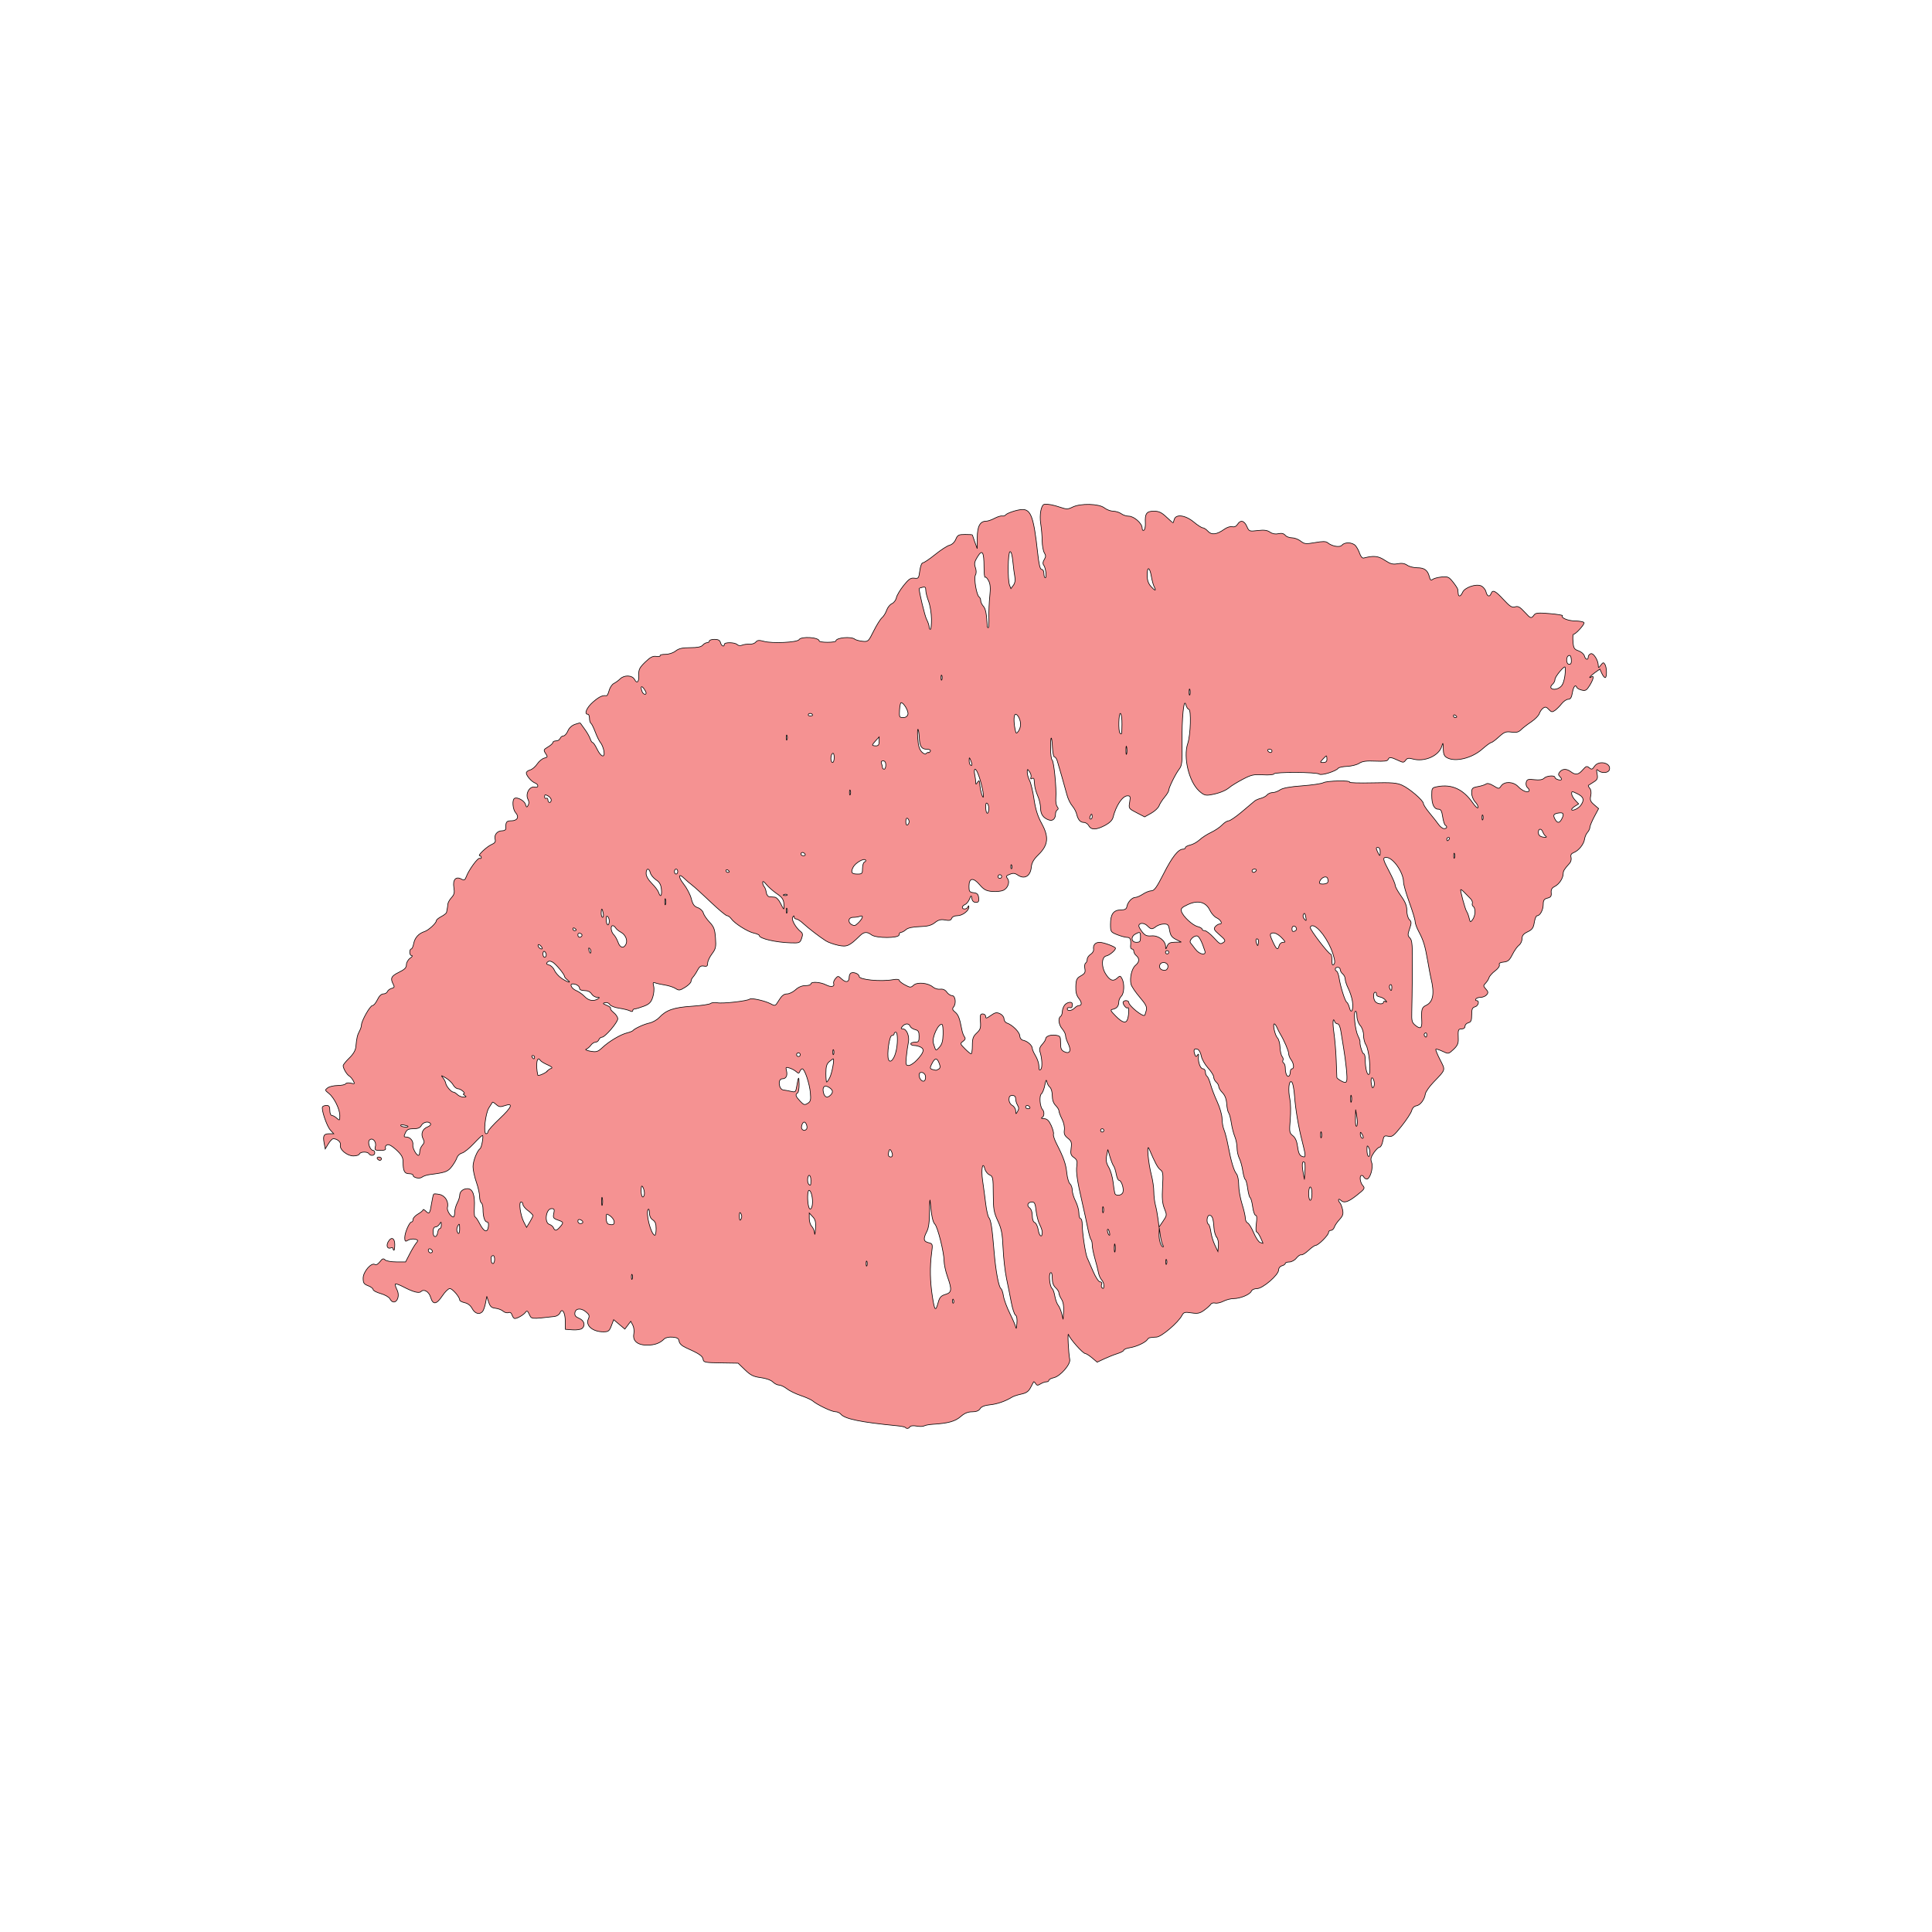 <?xml version="1.0" encoding="UTF-8" standalone="no"?>
<svg
   width="300mm"
   height="300mm"
   viewBox="0 0 300 300"
   version="1.1"
   id="svg61"
   inkscape:version="1.2.2 (732a01da63, 2022-12-09)"
   sodipodi:docname="kissOfDeath.svg"
   xml:space="preserve"
   xmlns:inkscape="http://www.inkscape.org/namespaces/inkscape"
   xmlns:sodipodi="http://sodipodi.sourceforge.net/DTD/sodipodi-0.dtd"
   xmlns="http://www.w3.org/2000/svg"
   xmlns:svg="http://www.w3.org/2000/svg"
   xmlns:rdf="http://www.w3.org/1999/02/22-rdf-syntax-ns#"
   xmlns:cc="http://creativecommons.org/ns#"
   xmlns:dc="http://purl.org/dc/elements/1.1/"><defs
     id="defs55" /><sodipodi:namedview
     id="base"
     pagecolor="#ffffff"
     bordercolor="#666666"
     borderopacity="1.0"
     inkscape:pageopacity="0.0"
     inkscape:pageshadow="2"
     inkscape:zoom="0.74999999"
     inkscape:cx="230"
     inkscape:cy="515.33334"
     inkscape:document-units="mm"
     inkscape:current-layer="layer3"
     inkscape:document-rotation="0"
     showgrid="false"
     inkscape:window-width="1920"
     inkscape:window-height="991"
     inkscape:window-x="-9"
     inkscape:window-y="-9"
     inkscape:window-maximized="1"
     inkscape:snap-global="true"
     inkscape:showpageshadow="2"
     inkscape:pagecheckerboard="0"
     inkscape:deskcolor="#d1d1d1"
     showguides="true"><sodipodi:guide
       position="149.578,179.35"
       orientation="1,0"
       id="guide9801"
       inkscape:locked="false" /></sodipodi:namedview><g
     inkscape:label="Layer 1"
     inkscape:groupmode="layer"
     id="layer1" /><g
     inkscape:groupmode="layer"
     id="layer3"
     inkscape:label="Layer 2"
     style="display:inline"><path
       style="fill:#f59292;fill-opacity:1;stroke:#000000;stroke-width:0.098;stroke-dasharray:none;stroke-opacity:1"
       d="m 140.592,221.65 c -0.08,-0.08 -0.652,-0.195 -1.271,-0.255 -5.653,-0.548 -8.14,-1.061 -8.76,-1.808 -0.171,-0.207 -0.56,-0.376 -0.864,-0.376 -0.561,0 -2.814,-1.081 -3.52,-1.689 -0.213,-0.184 -1.035,-0.551 -1.826,-0.817 -0.791,-0.266 -1.767,-0.741 -2.167,-1.056 -0.401,-0.315 -0.946,-0.573 -1.211,-0.573 -0.265,0 -0.702,-0.22 -0.971,-0.489 -0.287,-0.287 -1.06,-0.564 -1.874,-0.671 -1.138,-0.15 -1.576,-0.367 -2.451,-1.213 l -1.066,-1.031 -2.682,-0.043 c -2.488,-0.039 -2.687,-0.081 -2.757,-0.571 -0.073,-0.507 -0.606,-0.865 -2.688,-1.801 -0.607,-0.273 -0.983,-0.633 -1.034,-0.988 -0.062,-0.438 -0.283,-0.576 -1.017,-0.638 -0.553,-0.046 -1.085,0.07 -1.298,0.282 -0.669,0.669 -1.473,0.959 -2.659,0.959 -1.502,0 -2.275,-0.667 -2.053,-1.772 0.082,-0.412 0.008,-1.015 -0.166,-1.34 l -0.316,-0.591 -0.457,0.606 -0.457,0.606 -0.868,-0.73 -0.868,-0.73 -0.359,0.942 c -0.316,0.831 -0.463,0.942 -1.245,0.942 -1.649,0 -2.796,-0.974 -2.336,-1.984 0.222,-0.488 0.163,-0.673 -0.353,-1.108 -0.776,-0.653 -1.627,-0.581 -1.731,0.147 -0.056,0.393 0.127,0.63 0.656,0.849 0.797,0.33 1.022,1.108 0.457,1.577 -0.193,0.16 -0.854,0.255 -1.469,0.211 l -1.118,-0.08 -0.012,-1.227 c -0.014,-1.386 -0.487,-2.157 -0.82,-1.337 -0.111,0.273 -0.493,0.529 -0.848,0.569 -3.704,0.416 -3.579,0.426 -3.921,-0.323 -0.26,-0.571 -0.368,-0.631 -0.59,-0.331 -0.302,0.409 -1.26,0.969 -1.659,0.969 -0.142,0 -0.335,-0.241 -0.428,-0.536 -0.111,-0.35 -0.309,-0.482 -0.572,-0.381 -0.221,0.085 -0.588,-0.013 -0.817,-0.218 -0.228,-0.205 -0.764,-0.411 -1.19,-0.459 -0.623,-0.069 -0.832,-0.26 -1.061,-0.971 l -0.286,-0.885 -0.19,1.014 c -0.104,0.558 -0.31,1.159 -0.457,1.337 -0.46,0.556 -1.207,0.357 -1.614,-0.431 -0.25,-0.483 -0.67,-0.815 -1.17,-0.925 -0.429,-0.094 -0.78,-0.283 -0.78,-0.42 0,-0.468 -1.131,-1.778 -1.535,-1.778 -0.222,2.6e-4 -0.753,0.523 -1.179,1.162 -0.891,1.335 -1.444,1.395 -1.798,0.194 -0.257,-0.872 -1.037,-1.34 -1.485,-0.891 -0.312,0.312 -1.224,0.071 -2.738,-0.723 -0.61,-0.32 -1.171,-0.521 -1.247,-0.445 -0.075,0.075 0.032,0.468 0.239,0.872 0.662,1.295 -0.413,2.689 -1.093,1.418 -0.141,-0.264 -0.785,-0.628 -1.431,-0.809 -0.645,-0.181 -1.174,-0.462 -1.174,-0.626 0,-0.164 -0.349,-0.429 -0.775,-0.59 -0.652,-0.246 -0.775,-0.432 -0.775,-1.171 0,-0.996 1.266,-2.474 1.824,-2.13 0.191,0.118 0.499,-0.049 0.782,-0.424 0.374,-0.495 0.532,-0.554 0.792,-0.296 0.181,0.181 0.956,0.323 1.759,0.323 h 1.435 l 0.63,-1.228 c 0.346,-0.675 0.798,-1.429 1.004,-1.675 0.316,-0.377 0.318,-0.467 0.016,-0.576 -0.428,-0.154 -1.014,-0.072 -1.457,0.205 -0.228,0.142 -0.323,-2.3e-4 -0.323,-0.485 3e-6,-0.787 0.721,-2.445 1.063,-2.445 0.126,0 0.229,-0.18 0.229,-0.4 0,-0.22 0.348,-0.598 0.774,-0.84 0.426,-0.242 0.775,-0.536 0.775,-0.653 7.76e-4,-0.117 0.19,-0.024 0.42,0.206 0.545,0.545 0.649,0.409 0.901,-1.184 0.116,-0.732 0.265,-1.385 0.331,-1.452 0.067,-0.067 0.485,-0.041 0.931,0.057 0.867,0.19 1.431,1.136 1.201,2.016 -0.121,0.462 0.516,1.475 0.928,1.475 0.111,0 0.202,-0.32 0.203,-0.711 7.76e-4,-0.391 0.175,-1.044 0.388,-1.451 0.212,-0.407 0.386,-0.936 0.386,-1.176 0,-0.611 0.514,-1.056 1.221,-1.056 0.802,0 1.167,1.001 1.059,2.908 -0.046,0.818 0.001,1.486 0.105,1.486 0.104,-2.5e-4 0.419,0.45 0.7,1.002 0.672,1.317 1.22,1.529 1.366,0.53 0.071,-0.481 -0.003,-0.757 -0.202,-0.757 -0.365,0 -0.623,-0.818 -0.628,-1.988 -0.002,-0.454 -0.12,-0.897 -0.262,-0.985 -0.142,-0.088 -0.262,-0.531 -0.267,-0.985 -0.005,-0.454 -0.233,-1.465 -0.509,-2.246 -0.275,-0.782 -0.504,-1.848 -0.509,-2.37 -0.008,-0.87 0.612,-2.459 1.099,-2.82 0.247,-0.183 0.573,-2.047 0.358,-2.047 -0.084,0 -0.699,0.584 -1.366,1.298 -0.668,0.714 -1.482,1.365 -1.81,1.447 -0.328,0.082 -0.676,0.4 -0.772,0.706 -0.097,0.306 -0.457,0.925 -0.8,1.376 -0.615,0.808 -0.996,0.948 -3.4,1.25 -0.477,0.06 -1.024,0.239 -1.215,0.398 -0.378,0.313 -1.406,0.102 -1.406,-0.288 0,-0.133 -0.278,-0.241 -0.619,-0.241 -0.709,0 -0.932,-0.423 -0.933,-1.766 -2.59e-4,-0.77 -0.193,-1.129 -1.025,-1.913 -0.657,-0.618 -1.173,-0.908 -1.436,-0.807 -0.226,0.087 -0.35,0.317 -0.275,0.512 0.1,0.259 -0.112,0.354 -0.789,0.354 -0.845,0 -0.911,-0.053 -0.77,-0.617 0.189,-0.755 -0.466,-1.446 -0.93,-0.982 -0.336,0.336 0.112,1.599 0.567,1.599 0.145,0 0.264,0.174 0.264,0.388 0,0.435 -0.658,0.529 -0.905,0.129 -0.221,-0.358 -1.356,-0.325 -1.479,0.043 -0.055,0.166 -0.473,0.302 -0.928,0.302 -0.997,0 -2.204,-1.013 -2.025,-1.699 0.116,-0.444 -0.488,-0.972 -1.112,-0.972 -0.154,0 -0.496,0.356 -0.761,0.792 l -0.481,0.792 -0.174,-0.925 c -0.214,-1.143 -0.049,-1.433 0.816,-1.433 h 0.676 l -0.532,-0.582 c -0.554,-0.605 -1.436,-3.234 -1.209,-3.602 0.072,-0.116 0.356,-0.211 0.632,-0.211 0.385,0 0.502,0.18 0.502,0.775 0,0.426 0.136,0.775 0.303,0.775 0.167,0 0.515,0.192 0.775,0.428 0.449,0.406 0.473,0.386 0.473,-0.398 0,-1.023 -0.89,-2.814 -1.724,-3.47 -0.592,-0.466 -0.601,-0.511 -0.162,-0.844 0.255,-0.193 0.951,-0.355 1.547,-0.36 0.596,-0.005 1.155,-0.125 1.244,-0.268 0.088,-0.143 0.457,-0.185 0.819,-0.094 0.604,0.151 0.634,0.12 0.369,-0.376 -0.159,-0.297 -0.446,-0.633 -0.636,-0.746 -0.378,-0.224 -0.939,-1.177 -0.939,-1.597 0,-0.145 0.427,-0.678 0.949,-1.184 0.636,-0.618 0.974,-1.197 1.024,-1.757 0.121,-1.336 0.236,-1.833 0.563,-2.434 0.169,-0.311 0.307,-0.736 0.307,-0.945 0,-0.639 1.343,-3.013 1.705,-3.013 0.186,0 0.532,-0.407 0.768,-0.905 0.271,-0.57 0.613,-0.905 0.925,-0.905 0.273,0 0.558,-0.163 0.635,-0.362 0.076,-0.199 0.372,-0.423 0.657,-0.498 0.431,-0.113 0.471,-0.224 0.241,-0.655 -0.484,-0.904 -0.309,-1.267 0.885,-1.845 0.89,-0.431 1.163,-0.706 1.163,-1.172 0,-0.336 0.257,-0.789 0.574,-1.011 0.316,-0.221 0.432,-0.402 0.258,-0.402 -0.174,0 -0.316,-0.233 -0.316,-0.517 0,-0.284 0.103,-0.517 0.23,-0.517 0.126,0 0.301,-0.382 0.389,-0.848 0.169,-0.899 0.778,-1.571 1.688,-1.86 0.615,-0.195 1.829,-1.318 1.829,-1.691 0,-0.132 0.349,-0.421 0.775,-0.641 0.426,-0.221 0.79,-0.514 0.808,-0.653 0.018,-0.139 0.061,-0.368 0.097,-0.51 0.036,-0.142 0.079,-0.469 0.097,-0.727 0.018,-0.258 0.274,-0.728 0.57,-1.045 0.429,-0.461 0.504,-0.774 0.372,-1.555 -0.204,-1.209 0.293,-1.788 1.144,-1.333 0.464,0.248 0.57,0.196 0.793,-0.389 0.411,-1.082 1.815,-2.988 2.08,-2.824 0.133,0.082 0.242,0.027 0.242,-0.124 0,-0.151 -0.11,-0.274 -0.244,-0.274 -0.407,0 1.1,-1.429 1.839,-1.744 0.52,-0.221 0.656,-0.426 0.551,-0.827 -0.179,-0.685 0.338,-1.306 1.088,-1.306 0.322,0 0.58,-0.145 0.574,-0.323 -0.039,-1.043 0.09,-1.228 0.853,-1.228 0.941,0 1.262,-0.603 0.669,-1.258 -0.45,-0.497 -0.572,-1.978 -0.182,-2.218 0.423,-0.261 1.524,0.33 1.71,0.919 0.16,0.503 0.211,0.521 0.421,0.147 0.15,-0.268 0.139,-0.613 -0.03,-0.928 -0.454,-0.847 0.264,-2.105 1.079,-1.891 0.595,0.156 0.602,-0.419 0.008,-0.646 -0.551,-0.211 -1.337,-1.115 -1.348,-1.55 -0.005,-0.175 0.256,-0.385 0.58,-0.466 0.324,-0.081 0.818,-0.494 1.099,-0.917 0.28,-0.423 0.776,-0.838 1.101,-0.922 0.546,-0.14 0.563,-0.196 0.216,-0.725 -0.35,-0.534 -0.324,-0.603 0.378,-1.018 0.414,-0.245 0.753,-0.555 0.753,-0.689 0,-0.134 0.22,-0.244 0.489,-0.244 0.269,0 0.556,-0.174 0.638,-0.388 0.082,-0.213 0.313,-0.388 0.513,-0.388 0.2,0 0.506,-0.341 0.679,-0.759 0.194,-0.467 0.619,-0.865 1.107,-1.035 0.436,-0.152 0.808,-0.247 0.826,-0.211 0.018,0.036 0.332,0.473 0.696,0.97 0.365,0.498 0.746,1.166 0.847,1.486 0.101,0.32 0.274,0.582 0.383,0.582 0.11,0 0.422,0.464 0.693,1.031 0.614,1.281 1.281,1.418 1.04,0.214 -0.091,-0.453 -0.322,-1.005 -0.514,-1.228 -0.192,-0.223 -0.557,-0.961 -0.811,-1.641 -0.254,-0.68 -0.56,-1.297 -0.682,-1.372 -0.121,-0.075 -0.22,-0.42 -0.22,-0.767 0,-0.347 -0.116,-0.631 -0.258,-0.631 -0.626,0 -0.167,-1.072 0.822,-1.918 0.961,-0.823 1.458,-1.052 2.079,-0.958 0.103,0.015 0.285,-0.349 0.404,-0.809 0.119,-0.461 0.451,-0.955 0.738,-1.098 0.286,-0.143 0.724,-0.463 0.972,-0.711 0.627,-0.627 1.874,-0.586 2.227,0.073 0.402,0.752 0.726,0.411 0.673,-0.708 -0.038,-0.811 0.116,-1.119 0.984,-1.961 0.8,-0.776 1.188,-0.976 1.738,-0.895 0.39,0.057 0.65,0.009 0.578,-0.108 -0.072,-0.116 0.294,-0.212 0.813,-0.212 0.552,0 1.216,-0.214 1.601,-0.517 0.498,-0.392 1.049,-0.517 2.271,-0.517 1.119,0 1.712,-0.119 1.935,-0.388 0.177,-0.213 0.482,-0.388 0.678,-0.388 0.196,0 0.356,-0.116 0.356,-0.258 0,-0.142 0.36,-0.258 0.8,-0.258 0.582,0 0.836,0.141 0.935,0.517 0.138,0.528 0.592,0.726 0.592,0.258 0,-0.355 1.637,-0.327 1.999,0.034 0.171,0.171 0.489,0.209 0.763,0.092 0.258,-0.11 0.77,-0.177 1.137,-0.149 0.367,0.029 0.808,-0.118 0.981,-0.327 0.249,-0.3 0.509,-0.325 1.252,-0.119 1.31,0.362 5.202,0.176 5.472,-0.262 0.343,-0.556 3.13,-0.366 3.13,0.213 0,0.109 0.582,0.199 1.292,0.199 0.711,0 1.292,-0.089 1.292,-0.199 0,-0.524 2.379,-0.748 2.953,-0.278 0.153,0.126 0.684,0.268 1.18,0.318 0.878,0.087 0.925,0.043 1.737,-1.591 0.459,-0.924 1.042,-1.855 1.295,-2.068 0.253,-0.213 0.578,-0.737 0.722,-1.163 0.144,-0.426 0.512,-0.886 0.818,-1.021 0.306,-0.135 0.616,-0.545 0.689,-0.911 0.073,-0.366 0.577,-1.221 1.12,-1.9 0.806,-1.007 1.113,-1.217 1.671,-1.141 0.64,0.088 0.695,0.014 0.849,-1.15 0.096,-0.722 0.298,-1.244 0.483,-1.244 0.175,0 1.03,-0.576 1.9,-1.28 0.87,-0.704 1.876,-1.354 2.236,-1.444 0.391,-0.098 0.779,-0.467 0.966,-0.917 0.277,-0.669 0.437,-0.753 1.444,-0.753 0.622,0 1.134,0.029 1.136,0.065 0.002,0.035 0.172,0.53 0.376,1.099 l 0.372,1.034 0.011,-1.705 c 0.012,-1.791 0.433,-2.56 1.402,-2.56 0.245,0 0.817,-0.198 1.272,-0.44 0.455,-0.242 0.989,-0.408 1.187,-0.368 0.198,0.04 0.431,-0.024 0.517,-0.143 0.232,-0.318 1.904,-0.859 2.655,-0.859 1.307,0 1.745,1.249 2.334,6.656 0.207,1.902 0.387,2.649 0.636,2.649 0.198,0 0.347,0.278 0.347,0.646 0,0.355 0.096,0.646 0.214,0.646 0.269,0 0.062,-1.577 -0.261,-1.983 -0.153,-0.193 -0.119,-0.498 0.095,-0.84 0.269,-0.43 0.271,-0.64 0.015,-1.051 -0.176,-0.282 -0.328,-1.126 -0.336,-1.874 -0.009,-0.748 -0.11,-1.934 -0.225,-2.635 -0.227,-1.386 0.075,-2.972 0.575,-3.02 0.594,-0.057 1.351,0.084 2.454,0.457 0.982,0.333 1.201,0.33 1.914,-0.026 1.219,-0.608 4.098,-0.541 4.932,0.115 0.361,0.284 0.988,0.521 1.392,0.525 0.404,0.005 0.96,0.179 1.236,0.388 0.276,0.209 0.801,0.38 1.166,0.38 0.81,0 2.08,1.12 2.08,1.835 0,0.304 0.115,0.451 0.276,0.351 0.152,-0.094 0.253,-0.595 0.224,-1.114 -0.082,-1.472 0.186,-1.848 1.318,-1.848 0.774,0 1.196,0.196 1.947,0.905 0.528,0.498 0.988,0.905 1.022,0.905 0.035,0 0.124,-0.233 0.198,-0.517 0.231,-0.882 1.738,-0.689 3.027,0.388 0.596,0.498 1.228,0.905 1.406,0.905 0.178,0 0.54,0.239 0.804,0.532 0.561,0.619 1.381,0.519 2.529,-0.31 0.411,-0.296 0.956,-0.471 1.239,-0.397 0.322,0.084 0.618,-0.048 0.815,-0.363 0.456,-0.73 1.045,-0.604 1.45,0.311 0.349,0.788 0.388,0.803 1.691,0.65 0.989,-0.116 1.483,-0.053 1.909,0.246 0.369,0.259 0.836,0.346 1.303,0.243 0.496,-0.109 0.833,-0.033 1.059,0.239 0.182,0.22 0.65,0.399 1.04,0.399 0.39,0 1.001,0.229 1.357,0.51 0.586,0.461 0.8,0.483 2.236,0.23 1.179,-0.208 1.68,-0.203 1.946,0.018 0.687,0.57 1.908,0.779 2.236,0.383 0.421,-0.508 1.631,-0.458 2.105,0.086 0.217,0.249 0.511,0.801 0.654,1.228 0.152,0.455 0.407,0.737 0.615,0.683 1.554,-0.403 2.256,-0.328 3.283,0.352 0.863,0.571 1.239,0.673 1.98,0.534 0.637,-0.119 1.088,-0.05 1.486,0.228 0.314,0.22 1.019,0.4 1.566,0.4 1.111,0 1.625,0.382 1.88,1.397 0.129,0.515 0.253,0.617 0.499,0.413 0.18,-0.149 0.807,-0.319 1.395,-0.377 0.964,-0.096 1.137,-0.02 1.776,0.781 0.389,0.488 0.723,1.004 0.74,1.146 0.018,0.142 0.047,0.433 0.065,0.646 0.048,0.57 0.39,0.472 0.682,-0.194 0.333,-0.76 2.086,-1.36 2.894,-0.992 0.318,0.145 0.652,0.558 0.742,0.918 0.183,0.73 0.563,0.859 0.79,0.267 0.247,-0.645 0.651,-0.45 1.926,0.93 1,1.082 1.321,1.285 1.797,1.134 0.463,-0.147 0.762,0.016 1.493,0.815 0.941,1.028 1.021,1.05 1.481,0.42 0.218,-0.298 0.69,-0.334 2.4,-0.185 1.171,0.102 2.068,0.246 1.994,0.32 -0.322,0.322 0.864,0.816 1.975,0.823 0.667,0.005 1.281,0.12 1.366,0.256 0.142,0.23 -1.298,1.82 -1.649,1.82 -0.086,0 -0.116,0.516 -0.066,1.146 0.08,1.006 0.186,1.18 0.865,1.416 0.425,0.148 0.835,0.505 0.91,0.792 0.155,0.591 0.593,0.711 0.593,0.162 0,-0.198 0.174,-0.427 0.386,-0.508 0.416,-0.16 1.159,0.995 1.173,1.825 0.008,0.426 0.041,0.422 0.398,-0.051 0.334,-0.442 0.424,-0.461 0.634,-0.129 0.303,0.48 0.33,2.067 0.035,2.067 -0.119,0 -0.353,-0.298 -0.519,-0.662 l -0.302,-0.662 -0.774,0.551 c -0.708,0.504 -1.118,1.018 -0.515,0.645 0.435,-0.269 0.288,0.407 -0.292,1.346 -0.468,0.757 -0.652,0.865 -1.228,0.722 -0.373,-0.092 -0.716,-0.276 -0.764,-0.407 -0.198,-0.549 -0.526,-0.171 -0.689,0.795 -0.13,0.768 -0.297,1.034 -0.65,1.034 -0.262,0 -0.721,0.312 -1.021,0.693 -0.3,0.381 -0.767,0.849 -1.038,1.039 -0.425,0.298 -0.557,0.277 -0.96,-0.155 -0.374,-0.401 -0.549,-0.44 -0.881,-0.197 -0.228,0.167 -0.493,0.551 -0.59,0.854 -0.096,0.303 -0.666,0.88 -1.265,1.283 -0.6,0.402 -1.311,0.952 -1.58,1.222 -0.371,0.372 -0.729,0.458 -1.481,0.357 -0.861,-0.116 -1.118,-0.017 -1.952,0.746 -0.528,0.484 -1.065,0.879 -1.193,0.879 -0.128,0 -0.761,0.465 -1.407,1.034 -1.587,1.397 -4.155,2.026 -5.432,1.332 -0.454,-0.247 -0.586,-0.555 -0.604,-1.406 -0.02,-1.003 -0.04,-1.032 -0.239,-0.366 -0.447,1.49 -2.716,2.469 -4.52,1.951 -0.601,-0.173 -0.846,-0.127 -1.088,0.201 -0.289,0.393 -0.378,0.393 -1.202,0.002 -1.067,-0.506 -1.38,-0.527 -1.522,-0.101 -0.076,0.227 -0.652,0.296 -1.969,0.235 -1.402,-0.065 -2.022,0.019 -2.51,0.338 -0.356,0.233 -1.195,0.447 -1.865,0.476 -0.67,0.029 -1.294,0.158 -1.388,0.287 -0.338,0.468 -2.626,1.181 -2.944,0.918 -0.395,-0.328 -6.929,-0.36 -7.038,-0.035 -0.045,0.134 -0.816,0.2 -1.714,0.145 -1.435,-0.087 -1.817,-0.002 -3.155,0.704 -0.837,0.442 -1.755,1.005 -2.039,1.25 -0.604,0.522 -1.699,0.948 -2.979,1.158 -0.762,0.125 -1.047,0.025 -1.742,-0.61 -1.577,-1.44 -2.484,-5.235 -1.762,-7.364 0.452,-1.331 0.568,-5.319 0.154,-5.319 -0.139,0 -0.34,-0.32 -0.446,-0.711 -0.318,-1.176 -0.647,2.156 -0.592,6.01 0.042,2.961 -0.012,3.437 -0.449,4.006 -0.575,0.748 -1.619,2.873 -1.619,3.293 0,0.157 -0.289,0.63 -0.643,1.05 -0.354,0.42 -0.74,1.027 -0.859,1.349 -0.119,0.322 -0.671,0.839 -1.227,1.15 l -1.01,0.566 -1.247,-0.647 c -1.228,-0.637 -1.245,-0.662 -1.08,-1.636 0.146,-0.863 0.103,-0.989 -0.332,-0.989 -0.777,0 -1.793,1.518 -2.254,3.368 -0.104,0.419 -0.553,0.861 -1.248,1.228 -1.343,0.712 -2.146,0.73 -2.506,0.056 -0.152,-0.284 -0.491,-0.517 -0.753,-0.517 -0.57,0 -0.929,-0.412 -1.143,-1.309 -0.087,-0.365 -0.395,-0.936 -0.684,-1.27 -0.289,-0.334 -0.653,-1.082 -0.807,-1.663 -0.314,-1.182 -1.213,-4.33 -1.518,-5.321 -0.11,-0.355 -0.302,-0.626 -0.428,-0.602 -0.126,0.024 -0.265,-0.614 -0.309,-1.418 -0.112,-2.043 -0.302,-2.029 -0.302,0.024 0,0.939 0.108,1.774 0.239,1.856 0.28,0.173 0.704,4.474 0.582,5.907 -0.046,0.541 0.047,1.142 0.206,1.334 0.2,0.241 0.206,0.402 0.019,0.517 -0.149,0.092 -0.273,0.364 -0.275,0.605 -0.007,0.761 -0.41,1.151 -0.996,0.965 -0.888,-0.282 -1.326,-0.892 -1.326,-1.847 0,-0.492 -0.19,-1.327 -0.423,-1.855 -0.233,-0.529 -0.45,-1.252 -0.484,-1.607 -0.033,-0.355 -0.076,-0.798 -0.094,-0.985 -0.019,-0.189 -0.166,-0.256 -0.336,-0.151 -0.195,0.12 -0.251,0.053 -0.158,-0.189 0.079,-0.207 -0.017,-0.597 -0.215,-0.867 -0.346,-0.473 -0.359,-0.469 -0.359,0.088 0,0.319 0.165,0.898 0.366,1.287 0.201,0.389 0.51,1.692 0.687,2.895 0.231,1.574 0.565,2.633 1.192,3.776 1.148,2.093 1.016,3.352 -0.505,4.836 -0.746,0.728 -1.045,1.249 -1.108,1.932 -0.128,1.379 -1.037,1.935 -2.061,1.258 -0.551,-0.364 -0.779,-0.374 -1.486,-0.063 -0.355,0.156 -0.392,0.282 -0.165,0.556 0.428,0.516 0.087,1.521 -0.628,1.846 -0.34,0.155 -1.128,0.235 -1.751,0.178 -0.921,-0.084 -1.284,-0.281 -1.942,-1.052 -0.994,-1.167 -1.647,-1.061 -1.647,0.268 0,0.785 0.088,0.906 0.711,0.977 0.558,0.064 0.728,0.234 0.793,0.793 0.065,0.565 -0.024,0.711 -0.434,0.711 -0.333,0 -0.552,-0.206 -0.617,-0.582 -0.099,-0.57 -0.107,-0.568 -0.386,0.094 -0.157,0.372 -0.468,0.746 -0.692,0.832 -0.224,0.086 -0.408,0.276 -0.408,0.423 0,0.378 0.706,0.332 0.863,-0.057 0.104,-0.258 0.134,-0.258 0.151,0 0.036,0.568 -0.988,1.357 -1.761,1.357 -0.449,0 -0.812,0.166 -0.907,0.416 -0.122,0.317 -0.365,0.377 -1.021,0.254 -0.662,-0.124 -1.03,-0.03 -1.587,0.409 -0.553,0.435 -1.119,0.583 -2.38,0.623 -1.097,0.035 -1.81,0.193 -2.114,0.468 -0.252,0.228 -0.595,0.415 -0.762,0.415 -0.167,0 -0.303,0.174 -0.303,0.388 0,0.545 -3.561,0.552 -4.28,0.008 -0.687,-0.52 -1.165,-0.488 -1.785,0.119 -1.656,1.622 -2.026,1.787 -3.379,1.498 -0.702,-0.15 -1.568,-0.459 -1.925,-0.688 -1.005,-0.643 -2.712,-1.955 -3.527,-2.71 -0.405,-0.376 -0.883,-0.683 -1.062,-0.683 -0.179,0 -0.328,-0.145 -0.33,-0.323 -0.003,-0.228 -0.072,-0.216 -0.235,0.042 -0.235,0.372 0.47,1.628 1.267,2.256 0.297,0.234 0.324,0.464 0.121,1.037 -0.246,0.696 -0.337,0.734 -1.674,0.691 -2.375,-0.075 -4.903,-0.668 -4.903,-1.15 0,-0.102 -0.378,-0.267 -0.84,-0.367 -0.956,-0.205 -2.999,-1.501 -3.504,-2.222 -0.186,-0.265 -0.483,-0.482 -0.66,-0.482 -0.177,0 -1.326,-0.96 -2.553,-2.132 -1.227,-1.173 -2.54,-2.365 -2.918,-2.649 -0.378,-0.284 -0.9,-0.733 -1.161,-0.997 -0.92,-0.933 -1.006,-0.28 -0.111,0.85 0.499,0.63 1.037,1.659 1.195,2.288 0.224,0.891 0.445,1.198 1.002,1.392 0.393,0.137 0.78,0.503 0.861,0.814 0.081,0.311 0.513,0.951 0.96,1.424 0.686,0.726 0.831,1.108 0.933,2.456 0.107,1.417 0.045,1.696 -0.548,2.486 -0.368,0.49 -0.669,1.142 -0.669,1.45 0,0.444 -0.122,0.537 -0.592,0.447 -0.449,-0.086 -0.683,0.064 -0.969,0.617 -0.208,0.402 -0.523,0.884 -0.7,1.072 -0.178,0.188 -0.323,0.498 -0.323,0.69 0,0.191 -0.41,0.602 -0.911,0.911 -0.818,0.506 -0.97,0.525 -1.486,0.191 -0.316,-0.205 -1.059,-0.449 -1.651,-0.542 -0.592,-0.093 -1.266,-0.242 -1.499,-0.332 -0.351,-0.135 -0.393,-0.042 -0.247,0.539 0.097,0.386 0.029,1.147 -0.15,1.691 -0.265,0.804 -0.527,1.065 -1.399,1.399 -0.59,0.225 -1.215,0.41 -1.388,0.41 -0.173,0 -0.314,0.12 -0.314,0.268 0,0.172 -0.162,0.184 -0.452,0.033 -0.249,-0.129 -1.003,-0.314 -1.676,-0.412 -0.68,-0.099 -1.323,-0.355 -1.447,-0.577 -0.125,-0.223 -0.441,-0.348 -0.715,-0.284 -0.414,0.097 -0.373,0.164 0.255,0.421 0.411,0.169 0.676,0.377 0.59,0.463 -0.086,0.086 0.131,0.382 0.481,0.658 0.351,0.276 0.637,0.709 0.637,0.963 0,0.557 -1.973,2.861 -2.45,2.861 -0.186,0 -0.405,0.174 -0.487,0.388 -0.082,0.213 -0.32,0.388 -0.53,0.388 -0.21,0 -0.533,0.214 -0.719,0.476 -0.186,0.262 -0.512,0.535 -0.725,0.608 -0.213,0.073 0.087,0.214 0.667,0.315 0.94,0.163 1.144,0.099 1.877,-0.585 1.023,-0.955 2.805,-2.013 3.806,-2.258 0.417,-0.102 0.816,-0.255 0.887,-0.34 0.288,-0.343 1.735,-1.011 2.585,-1.192 0.498,-0.106 1.178,-0.487 1.512,-0.846 1.082,-1.164 2.263,-1.575 5.051,-1.759 1.437,-0.095 2.758,-0.287 2.935,-0.427 0.177,-0.14 0.642,-0.192 1.034,-0.114 0.839,0.165 4.756,-0.277 5.053,-0.571 0.22,-0.217 2.389,0.27 3.248,0.73 0.715,0.383 0.702,0.389 1.329,-0.626 0.394,-0.638 0.747,-0.905 1.196,-0.905 0.35,0 0.95,-0.291 1.333,-0.646 0.447,-0.415 0.999,-0.646 1.54,-0.646 0.463,0 0.843,-0.116 0.843,-0.258 0,-0.396 1.482,-0.307 2.347,0.14 0.794,0.411 1.382,0.298 1.19,-0.228 -0.06,-0.165 0.07,-0.505 0.289,-0.756 0.378,-0.434 0.426,-0.43 0.981,0.092 0.64,0.601 1.139,0.478 1.139,-0.282 0,-0.268 0.117,-0.559 0.261,-0.648 0.391,-0.241 1.29,0.116 1.29,0.512 0,0.515 3.358,0.841 5.234,0.509 0.561,-0.099 0.969,-0.068 0.969,0.074 0,0.135 0.401,0.462 0.892,0.726 0.834,0.449 0.922,0.452 1.369,0.048 0.573,-0.519 2.252,-0.353 2.999,0.297 0.263,0.229 0.768,0.378 1.124,0.331 0.428,-0.056 0.773,0.097 1.023,0.454 0.208,0.296 0.574,0.539 0.815,0.539 0.521,2.2e-4 0.68,1.23 0.229,1.774 -0.225,0.272 -0.17,0.452 0.24,0.784 0.504,0.408 0.713,0.954 1.05,2.741 0.08,0.426 0.265,0.924 0.41,1.107 0.19,0.238 0.127,0.432 -0.226,0.69 -0.472,0.345 -0.461,0.388 0.285,1.148 0.426,0.434 0.862,0.793 0.969,0.797 0.107,0.004 0.194,-0.58 0.194,-1.298 0,-1.074 0.119,-1.415 0.673,-1.928 0.572,-0.53 0.659,-0.799 0.58,-1.797 -0.078,-0.982 -0.019,-1.173 0.361,-1.173 0.25,0 0.454,0.182 0.454,0.405 0,0.333 0.142,0.304 0.796,-0.161 0.659,-0.47 0.903,-0.518 1.422,-0.282 0.351,0.16 0.626,0.507 0.626,0.79 0,0.278 0.204,0.575 0.452,0.66 0.855,0.292 1.957,1.388 2.001,1.991 0.027,0.369 0.237,0.639 0.54,0.695 0.634,0.117 1.4,0.793 1.4,1.235 0,0.188 0.232,0.722 0.516,1.188 0.284,0.465 0.516,1.189 0.517,1.609 7.8e-4,0.56 0.077,0.686 0.289,0.475 0.281,-0.281 0.207,-1.737 -0.143,-2.789 -0.115,-0.345 0.006,-0.709 0.358,-1.088 0.292,-0.313 0.531,-0.685 0.531,-0.826 0,-0.426 0.756,-0.712 1.564,-0.594 0.706,0.104 0.762,0.192 0.762,1.204 0,0.904 0.108,1.141 0.624,1.377 0.832,0.379 1.082,-0.224 0.542,-1.306 -0.215,-0.431 -0.391,-0.981 -0.391,-1.222 0,-0.241 -0.233,-0.706 -0.517,-1.034 -0.549,-0.634 -0.688,-1.673 -0.258,-1.939 0.142,-0.088 0.262,-0.415 0.267,-0.726 0.005,-0.311 0.163,-0.77 0.352,-1.019 0.369,-0.486 1.191,-0.62 1.191,-0.194 0,0.574 -0.049,0.643 -0.405,0.57 -0.204,-0.042 -0.371,0.045 -0.371,0.194 0,0.399 0.681,0.327 1.126,-0.118 0.213,-0.213 0.505,-0.388 0.649,-0.388 0.521,0 0.533,-0.47 0.027,-1.113 -0.372,-0.473 -0.503,-0.997 -0.47,-1.877 0.04,-1.054 0.148,-1.277 0.792,-1.636 0.611,-0.34 0.721,-0.542 0.611,-1.116 -0.074,-0.385 -0.022,-0.77 0.116,-0.855 0.138,-0.085 0.25,-0.352 0.25,-0.594 0,-0.242 0.239,-0.589 0.531,-0.771 0.292,-0.182 0.499,-0.53 0.459,-0.773 -0.108,-0.659 0.259,-1.087 0.932,-1.087 0.63,0 2.472,0.685 2.472,0.919 0,0.313 -0.942,1.1 -1.422,1.188 -0.741,0.136 -0.814,1.646 -0.134,2.748 0.659,1.068 1.182,1.274 1.803,0.712 0.46,-0.417 0.502,-0.412 0.766,0.081 0.403,0.753 0.343,2.264 -0.109,2.716 -0.213,0.213 -0.39,0.6 -0.392,0.859 -0.006,0.661 -0.299,1.04 -0.901,1.163 -0.466,0.095 -0.424,0.2 0.426,1.064 1.08,1.097 1.643,1.21 1.866,0.377 0.209,-0.778 0.205,-1.873 -0.006,-1.663 -0.21,0.21 -0.864,-0.651 -0.698,-0.919 0.189,-0.307 0.867,-0.231 0.867,0.097 0,0.507 2.177,2.269 2.457,1.989 0.047,-0.047 0.162,-0.387 0.254,-0.755 0.137,-0.546 -0.05,-0.924 -1.023,-2.064 -0.655,-0.768 -1.259,-1.665 -1.341,-1.994 -0.24,-0.957 0.111,-2.473 0.68,-2.938 0.622,-0.509 0.673,-1.065 0.137,-1.509 -0.213,-0.177 -0.388,-0.482 -0.388,-0.678 -1e-5,-0.196 -0.124,-0.356 -0.275,-0.356 -0.151,0 -0.254,-0.204 -0.229,-0.452 0.103,-1.016 -0.029,-1.357 -0.525,-1.357 -0.281,0 -0.979,-0.187 -1.551,-0.416 -1.007,-0.403 -1.039,-0.454 -1.039,-1.631 0,-1.551 0.464,-2.199 1.585,-2.21 0.656,-0.007 0.886,-0.133 0.958,-0.525 0.127,-0.69 0.799,-1.421 1.309,-1.423 0.227,-9.7e-4 0.761,-0.233 1.188,-0.515 0.426,-0.282 1.021,-0.514 1.322,-0.515 0.433,-9.8e-4 0.825,-0.552 1.888,-2.651 1.32,-2.606 2.272,-3.813 3.008,-3.813 0.205,0 0.373,-0.107 0.373,-0.238 0,-0.131 0.34,-0.313 0.755,-0.404 0.415,-0.091 1.066,-0.454 1.446,-0.806 0.38,-0.352 1.189,-0.874 1.797,-1.16 0.608,-0.286 1.374,-0.805 1.701,-1.153 0.327,-0.348 0.779,-0.633 1.004,-0.633 0.225,0 1.164,-0.642 2.087,-1.427 0.923,-0.785 1.814,-1.536 1.979,-1.67 0.166,-0.133 0.597,-0.317 0.959,-0.407 0.362,-0.091 0.793,-0.328 0.958,-0.527 0.165,-0.199 0.551,-0.362 0.858,-0.362 0.306,0 0.826,-0.189 1.155,-0.419 0.402,-0.282 1.515,-0.487 3.397,-0.626 1.539,-0.114 3.033,-0.332 3.319,-0.486 0.582,-0.312 4.272,-0.388 4.083,-0.085 -0.066,0.107 1.516,0.156 3.516,0.109 3.032,-0.071 3.803,-0.01 4.637,0.366 1.161,0.523 3.309,2.374 3.309,2.851 0,0.179 0.436,0.848 0.969,1.486 0.533,0.639 1.164,1.44 1.401,1.782 0.238,0.342 0.616,0.621 0.84,0.621 0.443,0 0.547,-0.314 0.179,-0.542 -0.126,-0.078 -0.307,-0.666 -0.404,-1.308 -0.137,-0.913 -0.282,-1.166 -0.667,-1.166 -0.666,0 -1.027,-0.763 -1.027,-2.168 0,-1.135 0.027,-1.173 0.921,-1.341 2.193,-0.411 3.985,0.417 5.437,2.513 0.402,0.58 0.777,0.917 0.833,0.749 0.056,-0.168 -0.143,-0.567 -0.443,-0.885 -0.315,-0.335 -0.545,-0.922 -0.545,-1.391 0,-0.735 0.092,-0.828 0.969,-0.986 0.533,-0.096 1.104,-0.281 1.268,-0.411 0.191,-0.151 0.605,-0.05 1.147,0.28 0.841,0.512 0.852,0.512 1.202,0.011 0.511,-0.73 1.89,-0.669 2.628,0.117 0.626,0.666 1.493,1.011 1.7,0.676 0.07,-0.113 -0.035,-0.339 -0.232,-0.502 -0.2,-0.166 -0.296,-0.534 -0.218,-0.834 0.122,-0.468 0.287,-0.52 1.278,-0.409 0.769,0.087 1.253,0.013 1.495,-0.229 0.393,-0.393 1.687,-0.492 1.687,-0.129 0,0.126 0.233,0.289 0.517,0.364 0.577,0.151 0.671,-0.076 0.218,-0.529 -0.227,-0.227 -0.219,-0.396 0.032,-0.698 0.416,-0.502 1.057,-0.509 1.704,-0.019 0.731,0.553 1.187,0.482 1.846,-0.285 0.51,-0.593 0.641,-0.636 1.013,-0.327 0.371,0.308 0.478,0.279 0.811,-0.223 0.684,-1.031 2.717,-0.515 2.296,0.582 -0.182,0.473 -1.223,0.515 -1.7,0.068 -0.284,-0.266 -0.317,-0.176 -0.188,0.515 0.134,0.718 0.055,0.902 -0.547,1.279 -0.387,0.242 -0.75,0.473 -0.805,0.512 -0.056,0.04 0.042,0.245 0.217,0.455 0.196,0.236 0.252,0.684 0.147,1.165 -0.142,0.646 -0.05,0.886 0.527,1.382 l 0.699,0.601 -0.679,1.275 c -0.373,0.702 -0.679,1.442 -0.679,1.645 0,0.203 -0.167,0.554 -0.37,0.779 -0.204,0.225 -0.41,0.7 -0.459,1.054 -0.108,0.783 -0.907,1.776 -1.67,2.076 -0.399,0.157 -0.522,0.372 -0.425,0.743 0.075,0.287 -0.021,0.696 -0.214,0.91 -0.835,0.924 -0.998,1.186 -1.006,1.623 -0.014,0.721 -0.612,1.63 -1.302,1.982 -0.458,0.233 -0.609,0.5 -0.558,0.987 0.055,0.526 -0.069,0.702 -0.582,0.831 -0.525,0.132 -0.653,0.325 -0.66,0.999 -0.009,0.858 -0.493,1.74 -0.957,1.74 -0.144,0 -0.336,0.468 -0.428,1.04 -0.136,0.852 -0.323,1.115 -1.035,1.454 -0.65,0.31 -0.868,0.58 -0.868,1.072 0,0.362 -0.211,0.812 -0.469,1.001 -0.258,0.189 -0.717,0.837 -1.02,1.442 -0.449,0.895 -0.701,1.114 -1.359,1.179 -0.554,0.055 -0.765,0.19 -0.673,0.43 0.076,0.197 -0.212,0.607 -0.658,0.936 -0.436,0.322 -0.859,0.797 -0.941,1.054 -0.082,0.258 -0.329,0.649 -0.549,0.869 -0.362,0.362 -0.357,0.449 0.053,0.901 0.371,0.409 0.394,0.572 0.127,0.893 -0.179,0.216 -0.595,0.393 -0.925,0.393 -0.33,0 -0.671,0.116 -0.759,0.258 -0.088,0.142 -0.036,0.258 0.114,0.258 0.494,0 0.286,0.821 -0.243,0.959 -0.415,0.109 -0.517,0.353 -0.517,1.238 0,0.885 -0.102,1.13 -0.517,1.238 -0.284,0.074 -0.517,0.321 -0.517,0.547 0,0.24 -0.216,0.412 -0.517,0.412 -0.547,0 -0.588,0.118 -0.531,1.551 0.028,0.7 -0.141,1.069 -0.743,1.631 -0.774,0.722 -0.785,0.723 -1.7,0.289 -0.506,-0.24 -0.974,-0.384 -1.039,-0.318 -0.065,0.065 0.228,0.797 0.653,1.626 0.863,1.687 0.926,1.47 -1.032,3.513 -0.64,0.667 -1.203,1.479 -1.252,1.805 -0.133,0.891 -0.788,1.752 -1.4,1.842 -0.329,0.048 -0.614,0.341 -0.719,0.738 -0.096,0.362 -0.799,1.441 -1.562,2.399 -1.225,1.537 -1.467,1.723 -2.073,1.59 -0.621,-0.136 -0.702,-0.064 -0.858,0.768 -0.095,0.505 -0.312,0.919 -0.484,0.92 -0.171,9.8e-4 -0.577,0.391 -0.901,0.867 -0.47,0.69 -0.539,0.997 -0.342,1.516 0.305,0.802 -0.284,2.699 -0.798,2.571 -0.186,-0.046 -0.377,-0.192 -0.424,-0.323 -0.047,-0.132 -0.193,-0.239 -0.323,-0.239 -0.387,0 -0.269,1.087 0.171,1.573 0.378,0.418 0.311,0.528 -0.928,1.507 -1.384,1.094 -2,1.276 -2.53,0.746 -0.356,-0.356 -0.431,0.078 -0.079,0.452 0.127,0.135 0.308,0.611 0.402,1.057 0.137,0.652 0.043,0.95 -0.481,1.515 -0.359,0.387 -0.722,0.923 -0.807,1.192 -0.085,0.268 -0.322,0.488 -0.525,0.488 -0.204,0 -0.37,0.152 -0.37,0.337 0,0.403 -1.585,1.989 -1.988,1.989 -0.156,0 -0.661,0.353 -1.123,0.785 -0.462,0.432 -0.967,0.742 -1.123,0.69 -0.156,-0.052 -0.496,0.177 -0.757,0.508 -0.264,0.335 -0.752,0.602 -1.101,0.602 -0.345,0 -0.627,0.103 -0.627,0.228 0,0.126 -0.233,0.289 -0.517,0.364 -0.3,0.078 -0.517,0.353 -0.517,0.652 0,0.768 -2.468,2.891 -3.361,2.891 -0.411,0 -0.786,0.171 -0.873,0.399 -0.197,0.513 -1.722,1.151 -2.75,1.151 -0.438,0 -1.153,0.184 -1.589,0.41 -0.436,0.225 -1.012,0.353 -1.28,0.283 -0.268,-0.07 -0.574,0.016 -0.681,0.191 -0.106,0.175 -0.562,0.586 -1.012,0.913 -0.687,0.499 -1.007,0.567 -1.987,0.42 -1.047,-0.157 -1.202,-0.113 -1.486,0.42 -0.586,1.1 -3.16,3.291 -3.916,3.334 -1.14,0.064 -1.237,0.09 -1.431,0.383 -0.306,0.461 -1.674,1.103 -2.705,1.269 -0.533,0.086 -0.969,0.258 -0.969,0.383 0,0.125 -0.436,0.364 -0.969,0.531 -0.533,0.167 -1.464,0.536 -2.068,0.819 l -1.098,0.514 -0.795,-0.669 c -0.437,-0.368 -0.91,-0.669 -1.049,-0.669 -0.371,0 -2.39,-2.276 -2.6,-2.931 -0.181,-0.564 -0.014,2.858 0.189,3.86 0.151,0.747 -1.472,2.601 -2.468,2.82 -0.425,0.093 -0.772,0.277 -0.772,0.408 0,0.131 -0.176,0.238 -0.391,0.238 -0.215,0 -0.626,0.145 -0.913,0.323 -0.429,0.266 -0.563,0.255 -0.758,-0.057 -0.13,-0.209 -0.272,-0.325 -0.315,-0.258 -0.043,0.067 -0.257,0.471 -0.475,0.897 -0.295,0.578 -0.657,0.831 -1.422,0.994 -0.564,0.12 -1.2,0.326 -1.413,0.458 -1.057,0.65 -2.318,1.091 -3.444,1.205 -0.84,0.085 -1.346,0.283 -1.548,0.608 -0.204,0.327 -0.604,0.482 -1.238,0.482 -0.663,0 -1.187,0.218 -1.792,0.747 -0.846,0.739 -1.947,1.044 -4.289,1.187 -0.587,0.036 -1.206,0.151 -1.374,0.254 -0.168,0.104 -0.696,0.116 -1.173,0.026 -0.499,-0.093 -0.938,-0.049 -1.032,0.104 -0.182,0.294 -0.486,0.346 -0.711,0.12 z m 17.091,-17.448 c -0.176,-0.109 -0.469,-0.993 -0.65,-1.964 -0.182,-0.971 -0.515,-2.639 -0.741,-3.705 -0.226,-1.066 -0.467,-3.18 -0.535,-4.698 -0.103,-2.284 -0.244,-3.019 -0.821,-4.265 -0.612,-1.323 -0.697,-1.831 -0.705,-4.193 -0.009,-2.505 -0.048,-2.705 -0.57,-2.938 -0.309,-0.138 -0.638,-0.555 -0.731,-0.927 -0.335,-1.334 -0.612,0.045 -0.357,1.776 0.136,0.922 0.35,2.526 0.476,3.565 0.126,1.039 0.349,2.033 0.496,2.21 0.33,0.397 0.51,1.556 0.808,5.207 0.25,3.062 0.72,5.595 1.084,5.837 0.124,0.083 0.297,0.606 0.383,1.163 0.087,0.557 0.548,1.795 1.025,2.751 0.477,0.956 0.887,1.945 0.912,2.197 0.025,0.252 0.091,-0.053 0.146,-0.679 0.064,-0.723 -0.016,-1.21 -0.219,-1.335 z m 7.151,-2.451 c -0.222,-0.338 -0.403,-0.775 -0.403,-0.971 0,-0.196 -0.233,-0.567 -0.517,-0.825 -0.349,-0.316 -0.517,-0.796 -0.517,-1.477 0,-0.653 -0.098,-0.949 -0.278,-0.838 -0.32,0.198 -0.111,2.203 0.253,2.429 0.13,0.08 0.319,0.611 0.421,1.179 0.102,0.568 0.332,1.208 0.512,1.421 0.179,0.213 0.426,0.795 0.549,1.292 l 0.223,0.905 0.08,-1.25 c 0.052,-0.814 -0.061,-1.465 -0.323,-1.865 z m -19.138,0.444 c 0.208,-0.749 0.439,-1 1.099,-1.195 1.003,-0.297 1.05,-0.71 0.318,-2.792 -0.284,-0.809 -0.517,-1.894 -0.517,-2.411 0,-1.305 -0.988,-5.267 -1.421,-5.7 -0.34,-0.34 -0.534,-1.282 -0.738,-3.582 -0.05,-0.569 -0.095,0.08 -0.099,1.44 -0.005,1.762 -0.128,2.707 -0.425,3.283 -0.584,1.129 -0.524,1.527 0.259,1.723 0.662,0.166 0.673,0.202 0.482,1.643 -0.283,2.139 -0.239,4.381 0.132,6.766 0.345,2.219 0.488,2.348 0.911,0.826 z m 2.369,-0.35 c -0.083,-0.206 -0.144,-0.145 -0.156,0.156 -0.011,0.272 0.05,0.425 0.136,0.339 0.086,-0.086 0.095,-0.309 0.02,-0.495 z m 23.345,-2.259 c 0,-0.274 -0.158,-0.656 -0.35,-0.849 -0.193,-0.193 -0.414,-0.695 -0.492,-1.117 -0.078,-0.422 -0.326,-1.407 -0.551,-2.188 -0.225,-0.782 -0.411,-1.722 -0.412,-2.089 -0.002,-0.367 -0.09,-0.755 -0.197,-0.861 -0.106,-0.106 -0.333,-0.911 -0.504,-1.788 -0.171,-0.877 -0.552,-2.641 -0.848,-3.921 -0.792,-3.425 -0.995,-4.81 -0.848,-5.769 0.105,-0.684 0.014,-0.94 -0.447,-1.263 -0.486,-0.34 -0.556,-0.571 -0.439,-1.446 0.12,-0.894 0.048,-1.113 -0.511,-1.553 -0.501,-0.394 -0.625,-0.688 -0.539,-1.276 0.064,-0.439 -0.09,-1.161 -0.364,-1.697 -0.262,-0.513 -0.476,-1.083 -0.476,-1.267 0,-0.183 -0.233,-0.566 -0.517,-0.85 -0.339,-0.339 -0.517,-0.862 -0.517,-1.519 0,-0.557 -0.165,-1.139 -0.372,-1.311 -0.205,-0.17 -0.418,-0.562 -0.475,-0.872 -0.071,-0.392 -0.164,-0.232 -0.306,0.531 -0.112,0.602 -0.355,1.219 -0.54,1.373 -0.359,0.298 -0.237,1.98 0.176,2.431 0.332,0.362 0.273,1.113 -0.098,1.263 -0.178,0.072 -0.032,0.143 0.323,0.157 0.49,0.021 0.761,0.276 1.12,1.055 0.261,0.565 0.421,1.173 0.356,1.35 -0.065,0.178 0.151,0.846 0.478,1.486 1.104,2.154 1.446,3.131 1.591,4.539 0.08,0.771 0.303,1.534 0.496,1.694 0.193,0.161 0.352,0.602 0.352,0.981 0,0.379 0.233,1.145 0.517,1.703 0.284,0.558 0.517,1.396 0.517,1.864 0,0.468 0.116,0.85 0.258,0.85 0.142,0 0.258,0.414 0.258,0.92 0,1.245 0.489,4.516 0.77,5.154 0.125,0.284 0.543,1.244 0.927,2.132 0.404,0.932 0.86,1.615 1.08,1.615 0.22,0 0.321,0.153 0.241,0.362 -0.076,0.199 -0.07,0.432 0.015,0.517 0.255,0.255 0.327,0.18 0.327,-0.344 z m -73.236,-1.634 c -0.072,-0.178 -0.13,-0.032 -0.13,0.323 0,0.355 0.059,0.501 0.13,0.323 0.072,-0.178 0.072,-0.468 0,-0.646 z m 36.445,-2.068 c -0.072,-0.178 -0.13,-0.032 -0.13,0.323 0,0.355 0.059,0.501 0.13,0.323 0.072,-0.178 0.072,-0.468 0,-0.646 z m 46.526,-0.258 c -0.072,-0.178 -0.13,-0.032 -0.13,0.323 0,0.355 0.059,0.501 0.13,0.323 0.072,-0.178 0.072,-0.468 0,-0.646 z M 76.808,195.539 c 0,-0.367 -0.125,-0.626 -0.278,-0.575 -0.153,0.051 -0.269,0.177 -0.258,0.28 0.011,0.103 0.019,0.362 0.019,0.575 0,0.213 0.116,0.388 0.258,0.388 0.142,0 0.258,-0.3 0.258,-0.668 z m -9.795,-1.477 c -0.332,-0.332 -0.668,-0.075 -0.423,0.322 0.095,0.154 0.291,0.207 0.436,0.117 0.177,-0.109 0.172,-0.254 -0.014,-0.439 z m 106.131,-0.76 c -0.062,-0.322 -0.115,-0.119 -0.118,0.449 -0.003,0.569 0.048,0.832 0.112,0.585 0.065,-0.247 0.067,-0.712 0.005,-1.034 z m 15.778,-1.192 c -0.197,-0.235 -0.385,-0.892 -0.42,-1.461 -0.087,-1.44 -0.266,-1.939 -0.696,-1.939 -0.403,0 -0.525,1.166 -0.147,1.4 0.123,0.076 0.286,0.602 0.362,1.169 0.076,0.567 0.353,1.485 0.616,2.041 l 0.478,1.01 0.082,-0.897 c 0.045,-0.5 -0.076,-1.085 -0.276,-1.323 z m -8.379,1.188 c -0.111,-0.178 -0.277,-0.847 -0.368,-1.486 l -0.166,-1.163 -0.035,0.986 c -0.032,0.908 0.313,1.986 0.636,1.986 0.074,0 0.044,-0.145 -0.067,-0.323 z m 15.207,-1.099 c -0.226,-0.498 -0.506,-0.905 -0.624,-0.905 -0.117,0 -0.136,-0.582 -0.042,-1.292 0.115,-0.868 0.079,-1.292 -0.111,-1.292 -0.156,0 -0.36,-0.584 -0.455,-1.298 -0.095,-0.714 -0.27,-1.359 -0.389,-1.432 -0.119,-0.074 -0.294,-0.713 -0.388,-1.422 -0.094,-0.708 -0.265,-1.346 -0.38,-1.417 -0.115,-0.071 -0.289,-0.679 -0.387,-1.351 -0.098,-0.672 -0.337,-1.536 -0.532,-1.92 -0.195,-0.384 -0.354,-1.115 -0.354,-1.624 0,-0.509 -0.157,-1.302 -0.349,-1.762 -0.192,-0.46 -0.436,-1.416 -0.541,-2.124 -0.106,-0.708 -0.293,-1.411 -0.416,-1.561 -0.123,-0.15 -0.258,-0.779 -0.299,-1.398 -0.05,-0.746 -0.271,-1.326 -0.657,-1.719 -0.32,-0.326 -0.582,-0.759 -0.582,-0.961 0,-0.202 -0.174,-0.513 -0.388,-0.69 -0.213,-0.177 -0.388,-0.526 -0.388,-0.775 0,-0.249 -0.396,-0.885 -0.88,-1.414 -0.484,-0.529 -0.956,-1.364 -1.048,-1.855 -0.092,-0.492 -0.341,-0.961 -0.552,-1.042 -0.534,-0.205 -0.7,0.035 -0.487,0.706 0.143,0.452 0.231,0.496 0.423,0.213 0.185,-0.273 0.227,-0.235 0.178,0.16 -0.105,0.851 0.283,1.939 0.692,1.939 0.211,0 0.383,0.226 0.383,0.502 0,0.276 0.113,0.572 0.251,0.657 0.138,0.086 0.382,0.645 0.541,1.243 0.159,0.598 0.627,1.823 1.041,2.721 0.419,0.91 0.752,2.076 0.752,2.633 0,0.549 0.138,1.326 0.307,1.727 0.169,0.4 0.449,1.484 0.621,2.408 0.454,2.424 0.904,3.947 1.306,4.414 0.196,0.228 0.351,0.988 0.351,1.722 0,0.723 0.231,2.051 0.514,2.952 0.282,0.901 0.515,1.904 0.517,2.228 0.002,0.324 0.162,0.65 0.355,0.725 0.193,0.074 0.617,0.763 0.942,1.531 0.325,0.768 0.777,1.446 1.005,1.507 0.228,0.061 0.43,0.125 0.448,0.141 0.018,0.017 -0.151,-0.377 -0.377,-0.875 z M 67.974,191.34 c 0.045,-0.309 0.191,-0.561 0.323,-0.561 0.132,0 0.237,-0.262 0.233,-0.582 -0.007,-0.519 -0.036,-0.533 -0.271,-0.129 -0.145,0.249 -0.432,0.452 -0.638,0.452 -0.246,0 -0.375,0.273 -0.375,0.797 0,0.915 0.595,0.934 0.729,0.023 z m 58.217,-2.416 -0.53,-0.569 v 0.843 c 0,0.463 0.174,1.017 0.388,1.23 0.213,0.213 0.409,0.699 0.436,1.08 0.026,0.381 0.09,0.083 0.143,-0.661 0.076,-1.092 -0.008,-1.463 -0.436,-1.923 z m 35.655,2.421 c -7.8e-4,-0.24 -0.185,-0.786 -0.41,-1.212 -0.225,-0.426 -0.473,-1.386 -0.552,-2.132 -0.114,-1.082 -0.238,-1.357 -0.609,-1.357 -0.667,0 -0.908,0.541 -0.406,0.908 0.258,0.188 0.427,0.675 0.427,1.226 0,0.568 0.145,0.969 0.383,1.06 0.211,0.081 0.458,0.615 0.549,1.186 0.159,0.994 0.62,1.235 0.617,0.322 z m -59.965,-0.564 c 0,-0.752 -0.14,-1.119 -0.517,-1.355 -0.326,-0.203 -0.517,-0.603 -0.517,-1.079 0,-0.416 -0.082,-0.675 -0.181,-0.575 -0.475,0.475 0.421,4.013 1.022,4.034 0.107,0.004 0.194,-0.458 0.194,-1.025 z m 70.378,0.505 c -0.076,-0.29 -0.196,-0.469 -0.266,-0.399 -0.14,0.14 0.107,0.926 0.291,0.926 0.062,0 0.051,-0.237 -0.025,-0.527 z M 71.373,190.714 c -0.007,-0.714 -0.049,-0.77 -0.28,-0.372 -0.15,0.257 -0.208,0.635 -0.129,0.84 0.239,0.623 0.418,0.418 0.41,-0.468 z m 15.588,-0.197 c 0.593,-0.693 0.574,-0.755 -0.344,-1.075 -0.699,-0.244 -0.771,-0.361 -0.626,-1.02 0.137,-0.624 0.081,-0.745 -0.344,-0.745 -0.876,0 -1.173,2.181 -0.333,2.448 0.271,0.086 0.558,0.327 0.638,0.534 0.197,0.515 0.48,0.475 1.008,-0.142 z m -4.207,-1.764 c 0,-0.112 -0.349,-0.462 -0.775,-0.777 -0.426,-0.315 -0.775,-0.744 -0.775,-0.953 0,-0.209 -0.132,-0.38 -0.294,-0.38 -0.397,0 -0.104,2.083 0.441,3.137 l 0.415,0.802 0.494,-0.813 c 0.272,-0.447 0.494,-0.904 0.494,-1.016 z m 98.053,-1.099 c -0.32,-0.801 -0.387,-1.589 -0.286,-3.363 0.115,-2.021 0.073,-2.358 -0.328,-2.639 -0.408,-0.286 -0.82,-1.049 -1.769,-3.281 -0.407,-0.956 -0.128,2.197 0.36,4.07 0.21,0.807 0.382,1.981 0.382,2.61 0,0.629 0.112,1.564 0.249,2.078 0.137,0.514 0.319,1.492 0.405,2.173 l 0.156,1.238 0.625,-0.92 c 0.608,-0.895 0.613,-0.949 0.206,-1.966 z m -85.44,2.012 c -0.042,-0.28 -0.339,-0.682 -0.659,-0.893 -0.56,-0.37 -0.582,-0.355 -0.582,0.401 0,0.432 0.145,0.834 0.323,0.893 0.681,0.227 0.991,0.091 0.917,-0.401 z m -4.859,0.106 c 0,-0.127 -0.174,-0.298 -0.388,-0.38 -0.236,-0.091 -0.388,-5.1e-4 -0.388,0.231 0,0.209 0.174,0.38 0.388,0.38 0.213,0 0.388,-0.104 0.388,-0.231 z m 24.633,-0.633 c 0.073,-0.191 0.029,-0.51 -0.098,-0.711 -0.168,-0.265 -0.232,-0.171 -0.235,0.347 -0.004,0.772 0.122,0.911 0.332,0.364 z m 56.191,-1.652 c -0.066,-0.251 -0.123,-0.108 -0.129,0.318 -0.005,0.426 0.048,0.632 0.119,0.457 0.071,-0.175 0.075,-0.524 0.01,-0.775 z m -45.162,-0.845 c 5.2e-4,-0.906 -0.269,-1.809 -0.54,-1.809 -0.262,0 -0.3,1.644 -0.06,2.542 0.199,0.744 0.599,0.255 0.599,-0.733 z m -32.636,-0.579 c -0.062,-0.322 -0.115,-0.119 -0.118,0.449 -0.003,0.569 0.048,0.832 0.112,0.585 0.065,-0.247 0.067,-0.712 0.005,-1.034 z m 110.187,-0.714 c 0,-0.569 -0.116,-1.034 -0.258,-1.034 -0.142,0 -0.258,0.465 -0.258,1.034 0,0.569 0.116,1.034 0.258,1.034 0.142,0 0.258,-0.465 0.258,-1.034 z m -103.653,-0.065 c -0.002,-0.32 -0.117,-0.756 -0.255,-0.969 -0.186,-0.288 -0.252,-0.139 -0.255,0.582 -0.002,0.533 0.112,0.969 0.255,0.969 0.142,0 0.257,-0.262 0.255,-0.582 z m 74.305,-0.16 c 0.179,-0.564 -0.249,-1.843 -0.617,-1.843 -0.139,0 -0.332,-0.436 -0.428,-0.969 -0.096,-0.533 -0.28,-1.102 -0.408,-1.264 -0.128,-0.162 -0.383,-0.802 -0.566,-1.422 l -0.333,-1.127 -0.183,0.943 c -0.138,0.714 -0.059,1.154 0.325,1.809 0.28,0.476 0.583,1.506 0.674,2.288 0.091,0.782 0.211,1.567 0.266,1.745 0.155,0.5 1.097,0.381 1.269,-0.16 z m -48.454,-1.843 c 0,-0.426 -0.116,-0.775 -0.258,-0.775 -0.287,0 -0.357,1.108 -0.086,1.379 0.292,0.292 0.345,0.2 0.345,-0.603 z m 76.654,-2.785 c -0.344,-0.344 -0.449,0.266 -0.245,1.416 l 0.22,1.24 0.085,-1.256 c 0.047,-0.691 0.02,-1.321 -0.06,-1.4 z m -63.992,-1.157 c -0.002,-0.178 -0.102,-0.478 -0.223,-0.668 -0.167,-0.264 -0.251,-0.221 -0.356,0.179 -0.075,0.288 -0.072,0.589 0.007,0.668 0.255,0.255 0.575,0.154 0.571,-0.179 z m 64.025,-0.388 c -0.077,-0.391 -0.261,-1.176 -0.408,-1.745 -0.56,-2.159 -1.037,-4.985 -1.177,-6.964 -0.086,-1.215 -0.277,-2.135 -0.467,-2.254 -0.423,-0.264 -0.567,1.242 -0.259,2.712 0.125,0.593 0.149,2.006 0.054,3.139 -0.161,1.926 -0.135,2.089 0.402,2.512 0.394,0.31 0.628,0.855 0.744,1.733 0.154,1.163 0.375,1.499 1.027,1.558 0.123,0.011 0.16,-0.299 0.083,-0.69 z m 9.928,-0.768 c -0.227,-0.389 -0.269,-0.338 -0.275,0.337 -0.004,0.438 0.079,0.886 0.186,0.994 0.309,0.313 0.385,-0.823 0.089,-1.331 z m -147.357,0.659 c 0,-0.309 0.184,-0.764 0.408,-1.012 0.324,-0.358 0.348,-0.564 0.115,-0.999 -0.396,-0.74 -0.101,-1.54 0.678,-1.835 0.352,-0.134 0.568,-0.36 0.48,-0.502 -0.273,-0.441 -1.131,-0.285 -1.422,0.258 -0.2,0.374 -0.543,0.518 -1.237,0.519 -0.77,0.002 -1.019,0.13 -1.259,0.646 -0.259,0.557 -0.237,0.644 0.162,0.644 0.591,0 1.099,0.612 1.007,1.212 -0.075,0.491 0.534,1.631 0.872,1.631 0.108,0 0.196,-0.253 0.196,-0.561 z m 140.015,-2.988 c -0.066,-0.251 -0.123,-0.108 -0.129,0.318 -0.005,0.426 0.048,0.632 0.119,0.457 0.071,-0.175 0.075,-0.524 0.01,-0.775 z m 6.314,0.273 c -0.225,-0.387 -0.276,-0.399 -0.282,-0.062 -0.009,0.435 0.263,0.827 0.447,0.644 0.06,-0.06 -0.014,-0.322 -0.164,-0.582 z M 75.774,175.722 c 0,-0.177 0.827,-1.099 1.837,-2.047 1.897,-1.78 2.153,-2.475 0.73,-1.979 -0.642,0.224 -0.872,0.191 -1.288,-0.186 -0.279,-0.252 -0.541,-0.411 -0.583,-0.352 -0.042,0.058 -0.289,0.445 -0.548,0.858 -0.557,0.888 -0.901,4.03 -0.441,4.03 0.162,0 0.294,-0.145 0.294,-0.323 z m 95.636,-0.194 c 0,-0.142 -0.116,-0.258 -0.258,-0.258 -0.142,0 -0.258,0.116 -0.258,0.258 0,0.142 0.116,0.258 0.258,0.258 0.142,0 0.258,-0.116 0.258,-0.258 z m -46.153,-0.235 c 0.178,-0.288 -0.093,-1.057 -0.373,-1.057 -0.28,0 -0.551,0.769 -0.373,1.057 0.08,0.129 0.248,0.235 0.373,0.235 0.125,0 0.293,-0.106 0.373,-0.235 z m -61.891,-0.381 c 0,-0.054 -0.287,-0.154 -0.638,-0.221 -0.351,-0.067 -0.577,-0.022 -0.502,0.099 0.132,0.214 1.14,0.322 1.14,0.122 z m 147.334,-1.452 -0.196,-1.163 -0.032,1.409 c -0.019,0.827 0.062,1.307 0.196,1.163 0.126,-0.135 0.14,-0.769 0.032,-1.409 z m -52.695,-1.847 c -0.162,-0.259 -0.295,-0.706 -0.295,-0.992 0,-0.348 -0.171,-0.52 -0.517,-0.52 -0.377,0 -0.517,0.172 -0.517,0.637 0,0.373 0.215,0.752 0.517,0.914 0.284,0.152 0.52,0.534 0.525,0.849 0.008,0.544 0.022,0.548 0.295,0.079 0.211,-0.364 0.209,-0.619 -0.008,-0.966 z m 1.902,0.297 c -0.088,-0.142 -0.269,-0.258 -0.403,-0.258 -0.134,0 -0.243,0.116 -0.243,0.258 0,0.142 0.181,0.258 0.403,0.258 0.222,0 0.331,-0.116 0.243,-0.258 z m -34.07,-2.197 c -0.128,-1.457 -0.893,-3.748 -1.251,-3.748 -0.13,0 -0.305,0.179 -0.389,0.399 -0.133,0.347 -0.208,0.351 -0.573,0.031 -0.231,-0.203 -0.699,-0.453 -1.04,-0.558 -0.547,-0.167 -0.602,-0.122 -0.47,0.382 0.208,0.795 -0.038,1.297 -0.635,1.297 -0.74,0 -0.575,1.655 0.173,1.737 0.284,0.031 0.829,0.131 1.211,0.221 0.644,0.152 0.706,0.092 0.861,-0.832 0.26,-1.546 0.341,-1.614 0.363,-0.301 0.011,0.667 -0.096,1.284 -0.238,1.372 -0.396,0.245 -0.316,0.509 0.381,1.261 0.562,0.606 0.705,0.65 1.18,0.361 0.461,-0.281 0.523,-0.519 0.427,-1.622 z m 84.005,0.452 c -0.065,-0.249 -0.118,-0.045 -0.118,0.452 0,0.498 0.053,0.701 0.118,0.452 0.065,-0.249 0.065,-0.656 0,-0.905 z m -137.688,-0.065 c -0.213,-0.138 -0.286,-0.252 -0.162,-0.255 0.431,-0.008 -0.421,-0.779 -0.86,-0.779 -0.243,0 -0.587,-0.271 -0.764,-0.602 -0.177,-0.331 -0.691,-0.818 -1.142,-1.082 -0.764,-0.447 -0.794,-0.448 -0.443,-0.018 0.207,0.254 0.402,0.635 0.433,0.846 0.068,0.462 0.856,1.373 1.188,1.373 0.13,0 0.411,0.174 0.625,0.388 0.213,0.213 0.641,0.386 0.951,0.384 0.458,-0.003 0.491,-0.051 0.175,-0.255 z m 56.813,-0.052 c 0.453,-0.453 0.382,-0.813 -0.237,-1.2 -0.704,-0.44 -1.086,-0.073 -0.86,0.826 0.184,0.733 0.597,0.874 1.098,0.373 z m 84.358,-2.296 c -0.284,-0.769 -0.551,-0.31 -0.37,0.637 0.111,0.579 0.19,0.655 0.364,0.344 0.122,-0.218 0.125,-0.66 0.006,-0.981 z m -4.274,-1.896 c -0.083,-0.865 -0.262,-2.212 -0.398,-2.994 -0.136,-0.782 -0.329,-1.974 -0.428,-2.649 -0.108,-0.735 -0.313,-1.228 -0.512,-1.228 -0.183,0 -0.384,-0.145 -0.448,-0.323 -0.298,-0.833 -0.369,0.114 -0.131,1.745 0.145,0.995 0.304,2.914 0.353,4.265 0.049,1.351 0.093,2.539 0.099,2.641 0.006,0.102 0.33,0.355 0.721,0.561 0.882,0.466 0.961,0.252 0.745,-2.018 z m -80.204,1.465 c 0.341,-0.675 0.753,-2.908 0.538,-2.908 -0.056,0 -0.336,0.2 -0.622,0.445 -0.399,0.342 -0.52,0.762 -0.52,1.809 0,0.75 0.055,1.364 0.123,1.364 0.067,0 0.284,-0.32 0.481,-0.711 z m 14.861,-0.228 c -0.126,-0.656 -0.991,-0.8 -0.991,-0.166 0,0.621 0.545,1.18 0.851,0.874 0.127,-0.127 0.19,-0.446 0.139,-0.708 z m 56.65,-0.627 c 0,-0.276 0.116,-0.502 0.258,-0.502 0.38,0 0.299,-0.829 -0.137,-1.406 -0.209,-0.276 -0.379,-0.709 -0.379,-0.961 0,-0.418 -0.72,-2.096 -1.314,-3.06 -0.131,-0.213 -0.352,-0.649 -0.49,-0.969 -0.138,-0.32 -0.328,-0.582 -0.421,-0.582 -0.293,0 0.108,1.797 0.485,2.175 0.198,0.198 0.38,0.854 0.403,1.457 0.024,0.603 0.169,1.249 0.324,1.435 0.155,0.186 0.211,0.452 0.125,0.591 -0.086,0.139 -0.037,0.325 0.107,0.414 0.144,0.089 0.263,0.437 0.263,0.772 0,0.833 0.264,1.455 0.544,1.282 0.127,-0.079 0.231,-0.369 0.231,-0.645 z M 84.949,166.344 c 0.143,-0.176 0.434,-0.379 0.647,-0.451 0.256,-0.086 0.066,-0.27 -0.564,-0.543 -0.523,-0.227 -1.025,-0.531 -1.114,-0.675 -0.519,-0.84 -0.779,0.606 -0.408,2.275 0.04,0.18 1.196,-0.307 1.439,-0.607 z m 127.706,-1.62 c -0.097,-1.07 -0.344,-2.185 -0.549,-2.478 -0.205,-0.293 -0.373,-0.954 -0.373,-1.47 0,-0.566 -0.205,-1.173 -0.517,-1.533 -0.299,-0.345 -0.517,-0.967 -0.517,-1.476 0,-0.484 -0.108,-0.814 -0.239,-0.732 -0.325,0.201 -0.033,2.945 0.407,3.816 0.195,0.387 0.338,0.794 0.317,0.905 -0.08,0.433 0.368,1.882 0.581,1.882 0.124,0 0.226,0.393 0.226,0.872 0,1.334 0.291,2.498 0.581,2.319 0.162,-0.1 0.193,-0.888 0.083,-2.105 z m -66.889,1.279 c 0.248,-0.158 0.267,-0.387 0.071,-0.901 -0.339,-0.892 -0.663,-0.872 -1.134,0.072 -0.391,0.783 -0.37,0.818 0.601,1.014 0.071,0.014 0.279,-0.069 0.462,-0.185 z m -3.394,-1.396 c 1.056,-1.125 1.224,-1.672 0.612,-1.999 -0.27,-0.144 -0.731,-0.262 -1.024,-0.262 -0.294,0 -0.534,-0.116 -0.534,-0.258 0,-0.142 0.291,-0.258 0.646,-0.258 0.566,0 0.646,-0.112 0.646,-0.9 0,-0.737 -0.113,-0.928 -0.627,-1.057 -0.345,-0.087 -0.69,-0.321 -0.767,-0.522 -0.183,-0.477 -0.785,-0.465 -1.19,0.023 -0.261,0.314 -0.251,0.388 0.054,0.388 0.602,0 1.068,1.14 0.863,2.111 -0.1,0.474 -0.242,1.472 -0.315,2.218 -0.118,1.207 -0.079,1.357 0.357,1.357 0.27,0 0.845,-0.378 1.279,-0.84 z m -3.278,-1.191 c 0.337,-1.212 0.34,-3.138 0.006,-3.138 -0.142,0 -0.258,0.116 -0.258,0.258 0,0.142 -0.158,0.258 -0.352,0.258 -0.392,0 -0.813,2.977 -0.526,3.723 0.238,0.62 0.807,0.066 1.131,-1.102 z m -56.084,0.739 c 0,-0.142 -0.123,-0.258 -0.274,-0.258 -0.151,0 -0.202,0.116 -0.114,0.258 0.088,0.142 0.211,0.258 0.274,0.258 0.063,0 0.114,-0.116 0.114,-0.258 z m 41.213,-0.539 c -0.083,-0.135 -0.262,-0.177 -0.396,-0.093 -0.135,0.083 -0.177,0.261 -0.093,0.396 0.083,0.135 0.262,0.177 0.396,0.093 0.135,-0.083 0.177,-0.261 0.093,-0.396 z m 5.225,-0.559 c -0.072,-0.178 -0.13,-0.032 -0.13,0.323 0,0.355 0.059,0.501 0.13,0.323 0.072,-0.178 0.072,-0.468 0,-0.646 z m 16.994,-2.439 c 0.019,-0.778 -0.045,-1.465 -0.144,-1.526 -0.529,-0.327 -1.638,2.013 -1.368,2.886 0.399,1.291 0.354,1.261 0.932,0.64 0.404,-0.433 0.554,-0.951 0.58,-2 z m 75.111,0.033 c 0,-0.222 -0.118,-0.33 -0.263,-0.241 -0.144,0.089 -0.196,0.271 -0.114,0.403 0.222,0.359 0.377,0.292 0.377,-0.162 z m -0.783,-2.143 c -0.082,-1.809 -0.006,-2.072 0.703,-2.415 1.076,-0.522 1.303,-1.85 0.72,-4.214 -0.07,-0.284 -0.289,-1.447 -0.485,-2.585 -0.425,-2.455 -0.673,-3.274 -1.411,-4.649 -0.304,-0.567 -0.555,-1.264 -0.557,-1.551 -0.002,-0.286 -0.407,-1.626 -0.901,-2.976 -0.494,-1.351 -0.899,-2.772 -0.901,-3.158 -0.008,-1.486 -1.618,-3.802 -2.653,-3.815 -0.633,-0.008 -0.577,0.27 0.452,2.209 0.498,0.938 0.905,1.885 0.905,2.105 0,0.22 0.407,0.967 0.905,1.659 0.666,0.928 0.905,1.526 0.905,2.274 0,0.562 0.175,1.19 0.392,1.406 0.341,0.341 0.345,0.526 0.037,1.421 -0.313,0.907 -0.306,1.079 0.058,1.443 0.351,0.351 0.407,1.115 0.371,5.124 -0.023,2.591 -0.064,5.438 -0.09,6.326 -0.042,1.417 0.027,1.676 0.561,2.109 0.787,0.638 1.045,0.452 0.992,-0.713 z m -10.764,-3.011 c -0.086,-0.569 -0.374,-1.465 -0.638,-1.993 -0.264,-0.527 -0.481,-1.182 -0.481,-1.455 0,-0.273 -0.174,-0.64 -0.388,-0.817 -0.213,-0.177 -0.388,-0.482 -0.388,-0.678 0,-0.196 -0.174,-0.356 -0.388,-0.356 -0.424,0 -0.525,0.402 -0.158,0.629 0.126,0.078 0.289,0.521 0.36,0.985 0.213,1.376 0.917,3.628 1.186,3.795 0.138,0.085 0.333,0.484 0.434,0.888 0.275,1.097 0.653,0.278 0.459,-0.996 z m 4.826,0.114 c 0,-0.151 0.145,-0.186 0.323,-0.08 0.235,0.141 0.229,0.079 -0.019,-0.228 -0.188,-0.232 -0.595,-0.461 -0.905,-0.508 -0.31,-0.048 -0.534,-0.229 -0.498,-0.403 0.036,-0.174 -0.052,-0.317 -0.194,-0.317 -0.362,0 -0.323,1.124 0.052,1.499 0.383,0.383 1.241,0.409 1.241,0.036 z M 92.834,155.109 c 0.321,-0.207 0.298,-0.251 -0.132,-0.255 -0.286,-0.002 -0.665,-0.237 -0.842,-0.521 -0.206,-0.33 -0.603,-0.517 -1.096,-0.517 -0.489,0 -0.773,-0.133 -0.773,-0.36 0,-0.339 -0.525,-0.674 -1.055,-0.674 -0.548,0 -0.179,0.737 0.513,1.023 0.412,0.171 1.014,0.592 1.337,0.936 0.614,0.653 1.39,0.792 2.048,0.367 z M 216.127,153.284 c 0,-0.293 -0.111,-0.463 -0.247,-0.379 -0.136,0.084 -0.182,0.324 -0.102,0.532 0.205,0.534 0.349,0.471 0.349,-0.153 z M 88.117,152.164 c -0.249,-0.189 -0.452,-0.426 -0.452,-0.526 0,-0.338 -1.368,-1.98 -1.877,-2.252 -0.358,-0.191 -0.589,-0.185 -0.795,0.021 -0.216,0.216 -0.147,0.329 0.265,0.436 0.306,0.08 0.685,0.454 0.843,0.832 0.158,0.377 0.662,0.941 1.12,1.252 0.895,0.608 1.648,0.807 0.897,0.238 z m 93.245,-2.099 c 0,-0.667 -1.029,-0.849 -1.268,-0.225 -0.189,0.492 0.27,0.913 0.881,0.806 0.213,-0.037 0.388,-0.299 0.388,-0.581 z m 25.605,-1.983 c -0.671,-2.084 -2.307,-4.314 -3.182,-4.337 -0.178,-0.005 -0.323,0.129 -0.323,0.297 0,0.396 2.826,4.089 3.129,4.089 0.127,0 0.231,0.43 0.231,0.956 0,0.714 0.074,0.882 0.294,0.663 0.219,-0.219 0.182,-0.642 -0.148,-1.667 z m -122.146,0.193 c 0,-0.205 -0.116,-0.444 -0.258,-0.532 -0.142,-0.088 -0.258,0.08 -0.258,0.372 0,0.293 0.116,0.532 0.258,0.532 0.142,0 0.258,-0.168 0.258,-0.372 z m 6.764,-0.98 c -0.192,-0.192 -0.225,-0.091 -0.113,0.339 0.091,0.35 0.209,0.467 0.273,0.273 0.062,-0.186 -0.01,-0.462 -0.16,-0.612 z m 89.906,0.577 c 0,-0.142 -0.116,-0.258 -0.258,-0.258 -0.142,0 -0.258,0.116 -0.258,0.258 0,0.142 0.116,0.258 0.258,0.258 0.142,0 0.258,-0.116 0.258,-0.258 z m 5.604,-0.194 c -0.442,-1.404 -0.882,-2.271 -1.188,-2.337 -0.529,-0.115 -1.335,0.716 -1.039,1.071 0.136,0.163 0.486,0.616 0.779,1.007 0.607,0.81 1.681,1.001 1.447,0.258 z M 84.041,146.96 c -0.18,-0.217 -0.38,-0.341 -0.445,-0.276 -0.179,0.179 0.185,0.67 0.497,0.67 0.171,0 0.152,-0.148 -0.052,-0.394 z m 98.412,-0.656 0.978,-0.017 -0.824,-0.41 c -0.645,-0.321 -0.86,-0.626 -0.992,-1.405 -0.147,-0.869 -0.257,-0.995 -0.871,-0.995 -0.387,0 -0.929,0.171 -1.205,0.379 -0.661,0.5 -0.796,0.489 -1.401,-0.115 -0.497,-0.497 -1.298,-0.468 -1.298,0.046 0,0.14 0.24,0.56 0.534,0.934 0.427,0.543 0.717,0.663 1.446,0.6 1.047,-0.09 2.144,0.731 2.172,1.626 0.016,0.513 0.027,0.511 0.25,-0.045 0.183,-0.454 0.448,-0.585 1.211,-0.598 z m 16.173,0.533 c 0.074,-0.284 0.339,-0.517 0.587,-0.517 0.418,0 0.416,-0.04 -0.037,-0.541 -0.651,-0.72 -1.283,-1.039 -1.722,-0.87 -0.293,0.112 -0.261,0.351 0.175,1.291 0.591,1.276 0.796,1.407 0.997,0.637 z M 97.188,146.643 c 0.319,-0.609 -0.055,-1.511 -0.786,-1.895 -0.328,-0.172 -0.689,-0.471 -0.803,-0.663 -0.114,-0.193 -0.317,-0.35 -0.452,-0.35 -0.39,0 -0.285,0.958 0.153,1.395 0.219,0.219 0.521,0.751 0.671,1.182 0.304,0.871 0.855,1.021 1.217,0.331 z m 98.154,-0.774 c -0.278,-0.278 -0.426,0.111 -0.23,0.608 0.183,0.466 0.197,0.467 0.287,0.017 0.052,-0.26 0.027,-0.541 -0.057,-0.625 z m -5.322,0.441 c 0.322,-0.217 0.215,-0.41 -0.632,-1.137 -0.877,-0.754 -0.972,-0.933 -0.679,-1.286 0.187,-0.226 0.497,-0.41 0.688,-0.41 0.517,0 0.166,-0.665 -0.514,-0.975 -0.325,-0.148 -0.779,-0.666 -1.01,-1.152 -0.614,-1.294 -1.839,-1.618 -3.403,-0.898 -0.97,0.446 -1.146,0.632 -1.015,1.071 0.23,0.77 1.702,2.149 2.51,2.352 0.382,0.096 0.694,0.278 0.694,0.405 0,0.127 0.181,0.23 0.403,0.23 0.222,0 0.832,0.463 1.357,1.029 1.057,1.14 1.053,1.138 1.6,0.77 z m -12.924,-0.765 c 0,-0.856 -0.065,-0.897 -0.792,-0.508 -0.753,0.403 -0.653,1.283 0.146,1.283 0.546,0 0.646,-0.121 0.646,-0.775 z m -86.736,-0.231 c 0.079,-0.127 -0.031,-0.298 -0.243,-0.38 -0.235,-0.09 -0.386,7.8e-4 -0.386,0.231 0,0.418 0.404,0.513 0.629,0.148 z m 110.963,-1.141 c -0.173,-0.519 -0.706,-0.481 -0.706,0.051 0,0.372 0.119,0.485 0.399,0.377 0.219,-0.084 0.357,-0.277 0.307,-0.428 z m -111.851,0.225 c 0,-0.063 -0.116,-0.186 -0.258,-0.274 -0.142,-0.088 -0.258,-0.036 -0.258,0.114 0,0.151 0.116,0.274 0.258,0.274 0.142,0 0.258,-0.051 0.258,-0.114 z m 4.933,-2.035 c -0.201,-0.202 -0.28,-0.096 -0.28,0.374 0,0.852 0.362,1.217 0.474,0.477 0.048,-0.314 -0.04,-0.697 -0.194,-0.852 z m 38.998,0.808 c 0.629,-0.675 0.686,-1.101 0.118,-0.884 -0.225,0.086 -0.69,0.157 -1.034,0.157 -0.994,0 -0.807,1.16 0.205,1.272 0.101,0.011 0.421,-0.234 0.711,-0.545 z m 95.638,-1.551 c 0.005,-0.383 -0.116,-0.772 -0.268,-0.866 -0.152,-0.094 -0.22,-0.316 -0.152,-0.494 0.068,-0.178 -0.069,-0.511 -0.305,-0.74 -0.236,-0.229 -0.653,-0.653 -0.926,-0.942 -0.273,-0.289 -0.53,-0.491 -0.571,-0.45 -0.115,0.115 0.701,3.12 0.926,3.413 0.109,0.142 0.279,0.593 0.377,1.001 0.168,0.703 0.197,0.717 0.544,0.258 0.202,-0.266 0.37,-0.797 0.375,-1.18 z m -26.298,0.672 c -0.09,-0.472 -0.19,-0.57 -0.337,-0.332 -0.115,0.187 -0.086,0.487 0.066,0.67 0.385,0.464 0.416,0.424 0.271,-0.338 z M 93.673,141.797 c -0.068,-0.355 -0.168,-0.646 -0.223,-0.646 -0.054,0 -0.099,0.291 -0.099,0.646 0,0.355 0.1,0.646 0.223,0.646 0.122,0 0.167,-0.291 0.099,-0.646 z m 28.54,-0.711 c -0.072,-0.178 -0.13,-0.032 -0.13,0.323 0,0.355 0.059,0.501 0.13,0.323 0.072,-0.178 0.072,-0.468 0,-0.646 z m -0.493,-0.775 c -0.051,-0.655 -0.294,-0.995 -1.099,-1.544 -0.569,-0.387 -1.295,-1.027 -1.614,-1.422 -0.389,-0.481 -0.581,-0.585 -0.582,-0.317 -7.7e-4,0.22 0.105,0.511 0.235,0.646 0.13,0.135 0.276,0.536 0.323,0.892 0.048,0.355 0.261,0.662 0.474,0.681 0.213,0.019 0.593,0.048 0.844,0.065 0.251,0.016 0.651,0.437 0.888,0.934 0.237,0.498 0.468,0.905 0.514,0.905 0.045,0 0.053,-0.378 0.017,-0.84 z m -18.368,-0.641 c -0.066,-0.252 -0.123,-0.108 -0.129,0.318 -0.005,0.426 0.048,0.632 0.119,0.457 0.071,-0.175 0.075,-0.524 0.01,-0.775 z m -0.647,-1.569 c -0.07,-0.734 -0.281,-1.108 -0.833,-1.479 -0.407,-0.273 -0.806,-0.762 -0.887,-1.086 -0.201,-0.803 -0.655,-0.745 -0.655,0.083 0,0.421 0.332,1.004 0.891,1.563 0.49,0.49 0.963,1.118 1.051,1.396 0.27,0.85 0.532,0.561 0.433,-0.477 z m 19.525,0.826 c -0.086,-0.086 -0.309,-0.095 -0.495,-0.02 -0.206,0.083 -0.145,0.144 0.156,0.156 0.272,0.011 0.425,-0.05 0.339,-0.136 z m 83.931,-1.888 c 0.08,-0.129 0.075,-0.418 -0.011,-0.641 -0.183,-0.478 -0.981,-0.165 -1.229,0.482 -0.11,0.287 0.019,0.395 0.471,0.395 0.343,0 0.688,-0.106 0.768,-0.235 z m -50.661,-1.079 c -0.083,-0.135 -0.261,-0.177 -0.396,-0.093 -0.135,0.083 -0.177,0.262 -0.093,0.396 0.083,0.135 0.261,0.177 0.396,0.093 0.135,-0.083 0.177,-0.262 0.093,-0.396 z m -50.26,-0.624 c 0,-0.213 -0.116,-0.388 -0.258,-0.388 -0.142,0 -0.258,0.174 -0.258,0.388 0,0.213 0.116,0.388 0.258,0.388 0.142,0 0.258,-0.174 0.258,-0.388 z m 28.691,-0.495 c 0,-0.486 0.145,-0.935 0.323,-0.999 0.178,-0.064 0.245,-0.2 0.149,-0.304 -0.287,-0.31 -1.597,0.459 -1.935,1.137 -0.403,0.808 -0.242,1.048 0.703,1.048 0.693,0 0.76,-0.078 0.76,-0.883 z m -20.678,0.511 c 0,-0.063 -0.116,-0.186 -0.258,-0.274 -0.142,-0.088 -0.258,-0.036 -0.258,0.114 0,0.151 0.116,0.274 0.258,0.274 0.142,0 0.258,-0.051 0.258,-0.114 z m 81.808,-0.144 c 0.088,-0.142 -0.022,-0.258 -0.243,-0.258 -0.222,0 -0.403,0.116 -0.403,0.258 0,0.142 0.109,0.258 0.243,0.258 0.134,0 0.315,-0.116 0.403,-0.258 z m -37.949,-0.824 c -0.083,-0.206 -0.144,-0.145 -0.156,0.156 -0.011,0.272 0.05,0.425 0.136,0.339 0.086,-0.086 0.095,-0.309 0.02,-0.495 z m 68.749,-1.825 c -0.072,-0.178 -0.13,-0.032 -0.13,0.323 0,0.355 0.059,0.501 0.13,0.323 0.072,-0.178 0.072,-0.468 0,-0.646 z m -100.848,0.065 c -0.088,-0.142 -0.269,-0.258 -0.403,-0.258 -0.134,0 -0.243,0.116 -0.243,0.258 0,0.142 0.181,0.258 0.403,0.258 0.222,0 0.331,-0.116 0.243,-0.258 z m 89.304,-0.388 c 0,-0.383 -0.148,-0.646 -0.363,-0.646 -0.295,0 -0.307,0.121 -0.065,0.644 0.374,0.806 0.428,0.807 0.428,0.002 z m 10.727,-1.939 c 0.088,-0.142 0.036,-0.258 -0.114,-0.258 -0.151,0 -0.274,0.116 -0.274,0.258 0,0.142 0.051,0.258 0.114,0.258 0.063,0 0.186,-0.116 0.274,-0.258 z m 14.973,-0.456 c -0.153,-0.104 -0.352,-0.393 -0.444,-0.642 -0.224,-0.606 -0.7,-0.577 -0.7,0.043 0,0.5 0.324,0.742 1.034,0.773 0.242,0.01 0.284,-0.055 0.11,-0.173 z m -98.848,-2.258 c 0,-0.196 -0.116,-0.429 -0.258,-0.517 -0.147,-0.091 -0.258,0.132 -0.258,0.517 0,0.385 0.111,0.608 0.258,0.517 0.142,-0.088 0.258,-0.32 0.258,-0.517 z m 101.314,-0.371 c 0.423,-0.791 0.317,-1.075 -0.369,-0.983 -0.868,0.116 -1.006,0.312 -0.668,0.944 0.36,0.673 0.691,0.685 1.037,0.039 z m -12.227,-0.599 c -0.072,-0.178 -0.13,-0.032 -0.13,0.323 0,0.355 0.059,0.501 0.13,0.323 0.072,-0.178 0.072,-0.469 0,-0.646 z m -60.655,0.194 c 0,-0.213 -0.046,-0.388 -0.102,-0.388 -0.056,0 -0.169,0.174 -0.25,0.388 -0.082,0.213 -0.036,0.388 0.102,0.388 0.138,0 0.25,-0.174 0.25,-0.388 z m -16.264,-2.022 c -0.199,-0.199 -0.279,-0.055 -0.279,0.505 0,1.02 0.363,1.386 0.473,0.476 0.047,-0.386 -0.041,-0.828 -0.194,-0.981 z m 92.135,0.252 c 0.585,-0.835 0.449,-1.291 -0.531,-1.779 -0.831,-0.414 -0.898,-0.415 -0.898,-0.017 0,0.237 0.245,0.691 0.544,1.009 l 0.544,0.579 -0.544,0.34 c -0.299,0.187 -0.544,0.417 -0.544,0.512 0,0.356 1.065,-0.124 1.43,-0.645 z M 85.597,124.23 c 0,-0.208 -0.233,-0.503 -0.517,-0.655 -0.416,-0.223 -0.517,-0.197 -0.517,0.135 0,0.227 0.116,0.34 0.258,0.252 0.142,-0.088 0.258,0.022 0.258,0.243 0,0.222 0.116,0.403 0.258,0.403 0.142,0 0.258,-0.17 0.258,-0.379 z m 66.96,-1.711 c -0.355,-1.661 -0.883,-3.08 -1.144,-3.08 -0.125,0 -0.155,0.363 -0.066,0.808 0.089,0.444 0.163,0.997 0.166,1.228 0.004,0.366 0.036,0.37 0.255,0.032 0.272,-0.422 0.295,-0.397 0.384,0.417 0.098,0.898 0.409,1.979 0.534,1.854 0.064,-0.064 0.007,-0.63 -0.127,-1.258 z m -20.522,0.216 c -0.072,-0.178 -0.13,-0.032 -0.13,0.323 0,0.355 0.059,0.501 0.13,0.323 0.072,-0.178 0.072,-0.468 0,-0.646 z m 5.515,-3.942 c 0,-0.421 -0.145,-0.646 -0.415,-0.646 -0.273,0 -0.361,0.141 -0.258,0.409 0.086,0.225 0.157,0.516 0.157,0.646 0,0.131 0.116,0.237 0.258,0.237 0.142,0 0.258,-0.291 0.258,-0.646 z m 13.204,-0.673 c -0.228,-0.569 -0.249,-0.576 -0.264,-0.081 -0.009,0.296 0.061,0.616 0.156,0.711 0.309,0.309 0.361,0.003 0.108,-0.63 z m -21.217,-0.505 c 0,-0.461 -0.108,-0.724 -0.258,-0.631 -0.142,0.088 -0.258,0.444 -0.258,0.791 0,0.347 0.116,0.631 0.258,0.631 0.142,0 0.258,-0.356 0.258,-0.791 z m 76.509,0.274 c 0,-0.284 -0.04,-0.517 -0.089,-0.517 -0.049,0 -0.3,0.233 -0.557,0.517 -0.454,0.502 -0.451,0.517 0.089,0.517 0.385,0 0.557,-0.16 0.557,-0.517 z m -61.883,-1.037 c 0.123,0.023 0.265,-0.084 0.316,-0.236 0.051,-0.153 -0.194,-0.278 -0.543,-0.278 -0.847,0 -1.121,-0.415 -1.188,-1.802 -0.031,-0.635 -0.122,-1.217 -0.203,-1.292 -0.081,-0.075 -0.098,0.567 -0.038,1.427 0.076,1.093 0.26,1.72 0.613,2.082 0.277,0.285 0.575,0.415 0.662,0.288 0.087,-0.127 0.259,-0.211 0.381,-0.189 z m 30.79,-0.834 c -0.062,-0.322 -0.115,-0.119 -0.118,0.449 -0.003,0.569 0.048,0.832 0.112,0.585 0.065,-0.247 0.067,-0.712 0.005,-1.034 z m 22.563,0.579 c 0,-0.142 -0.181,-0.258 -0.403,-0.258 -0.222,0 -0.331,0.116 -0.243,0.258 0.088,0.142 0.269,0.258 0.403,0.258 0.134,0 0.243,-0.116 0.243,-0.258 z m -61,-1.47 v -0.695 l -0.517,0.555 c -0.284,0.305 -0.517,0.618 -0.517,0.695 0,0.077 0.233,0.14 0.517,0.14 0.389,0 0.517,-0.172 0.517,-0.695 z m -14.304,-0.921 c -0.072,-0.178 -0.13,-0.032 -0.13,0.323 0,0.355 0.059,0.501 0.13,0.323 0.072,-0.178 0.072,-0.468 0,-0.646 z m 36.266,-1.697 c 0.01,-0.707 -0.423,-1.598 -0.776,-1.598 -0.285,0 -0.326,1.102 -0.087,2.298 0.148,0.742 0.192,0.773 0.509,0.355 0.191,-0.251 0.35,-0.726 0.355,-1.055 z m 15.741,-0.036 c 0.012,-0.847 -0.092,-1.61 -0.231,-1.695 -0.284,-0.175 -0.361,2.781 -0.08,3.062 0.279,0.279 0.288,0.241 0.311,-1.367 z m -33.236,-1.559 c 0.125,-0.479 -0.657,-1.814 -1.062,-1.811 -0.096,7.7e-4 -0.205,0.524 -0.242,1.163 -0.062,1.072 -0.019,1.162 0.551,1.162 0.4,0 0.666,-0.182 0.753,-0.514 z m 85.223,0.4 c 0,-0.063 -0.116,-0.186 -0.258,-0.274 -0.142,-0.088 -0.258,-0.036 -0.258,0.114 0,0.151 0.116,0.274 0.258,0.274 0.142,0 0.258,-0.051 0.258,-0.114 z m -100.03,-0.258 c 0,-0.273 -0.496,-0.387 -0.644,-0.149 -0.089,0.144 0.019,0.263 0.241,0.263 0.222,0 0.403,-0.051 0.403,-0.114 z m 58.595,-3.952 c -0.066,-0.252 -0.123,-0.108 -0.129,0.318 -0.005,0.426 0.048,0.632 0.119,0.457 0.071,-0.175 0.075,-0.524 0.01,-0.775 z m -84.442,0.497 c 0,-0.115 -0.171,-0.435 -0.38,-0.711 -0.387,-0.512 -0.522,-0.225 -0.239,0.511 0.162,0.422 0.619,0.57 0.619,0.2 z m 142.204,-1.174 c 0.352,-0.485 0.613,-1.953 0.501,-2.815 -0.049,-0.378 -1.576,1.441 -1.576,1.878 0,0.246 -0.173,0.591 -0.385,0.766 -0.212,0.176 -0.321,0.423 -0.243,0.549 0.269,0.435 1.276,0.211 1.703,-0.378 z m -96.282,-1.525 c -0.072,-0.178 -0.13,-0.032 -0.13,0.323 0,0.355 0.059,0.501 0.13,0.323 0.072,-0.178 0.072,-0.468 0,-0.646 z m 97.743,-2.492 c -0.037,-0.491 -0.172,-0.703 -0.392,-0.619 -0.478,0.183 -0.429,1.366 0.057,1.366 0.273,0 0.375,-0.227 0.335,-0.747 z m -99.356,-6.296 c -0.011,-0.889 -0.215,-2.124 -0.452,-2.747 -0.237,-0.622 -0.432,-1.396 -0.432,-1.721 0,-0.462 -0.112,-0.56 -0.517,-0.454 -0.284,0.074 -0.517,0.151 -0.517,0.17 7.7e-4,0.623 0.88,4.269 1.16,4.81 0.215,0.416 0.391,0.936 0.391,1.156 0,0.22 0.087,0.401 0.194,0.401 0.107,0 0.185,-0.727 0.173,-1.615 z m 8.919,-0.258 c -0.026,-0.889 0.036,-2.372 0.137,-3.296 0.136,-1.247 0.088,-1.862 -0.186,-2.387 -0.203,-0.389 -0.445,-0.631 -0.538,-0.538 -0.093,0.093 -0.17,-0.636 -0.172,-1.619 -0.005,-2.362 -0.268,-2.762 -1.018,-1.548 -0.467,0.756 -0.528,1.069 -0.323,1.658 0.161,0.462 0.164,0.886 0.007,1.166 -0.276,0.493 0.178,3.16 0.58,3.409 0.133,0.082 0.241,0.337 0.241,0.566 0,0.229 0.187,0.623 0.416,0.876 0.345,0.381 0.487,1.113 0.607,3.135 0.006,0.107 0.076,0.194 0.154,0.194 0.079,0 0.122,-0.727 0.096,-1.615 z m 25.66,-4.76 c -0.137,-0.261 -0.331,-0.968 -0.431,-1.572 -0.247,-1.493 -0.654,-1.649 -0.654,-0.251 0,0.814 0.165,1.323 0.582,1.789 0.653,0.732 0.878,0.747 0.503,0.034 z m -21.629,-1.508 c -0.086,-0.426 -0.227,-1.506 -0.313,-2.4 -0.098,-1.013 -0.263,-1.588 -0.441,-1.527 -0.332,0.114 -0.387,4.413 -0.066,5.219 l 0.206,0.517 0.385,-0.517 c 0.248,-0.332 0.329,-0.794 0.229,-1.292 z M 61.041,193.888 c 0,-0.138 -0.163,-0.188 -0.362,-0.112 -0.516,0.198 -0.745,-0.311 -0.417,-0.925 0.461,-0.861 1.037,-0.648 1.037,0.382 0,0.498 -0.058,0.905 -0.129,0.905 -0.071,0 -0.129,-0.113 -0.129,-0.25 z m -2.456,-13.966 c -0.088,-0.142 0.022,-0.258 0.243,-0.258 0.222,0 0.403,0.116 0.403,0.258 0,0.142 -0.109,0.258 -0.243,0.258 -0.134,0 -0.315,-0.116 -0.403,-0.258 z"
       id="path15701"
       sodipodi:nodetypes="cssssssssssccsssscssccccccsssssssscssssssssssscssscscssssssssssssssscssssssssccsscsscsssssssscscsssssssssssscsssssssssssssscsscssssssssscscsssssssssssssssssssssssssssssscssssssssssssssccsssssssssssssssssssssscsssssssssssssssssssssssssssssssscsssssssscscssssssssssssscsssssssssscsssssssssssssssssssssssssssssssscssssssssssssscsssscsssscsssssssssssssssssssscssccssssssssssssssscsssscssssssssssscssscsscsssccsssssssssssssssscsssssssssssscssscssssscssscssssssssssssssssssssssssssssssssssssssssssssssscssssssssssccsssssssssssssssssscssssssssssssscsscsssssssscsscssssssssssssssssssccsscsssssssssssssscssscssssssssssssssssscssssscsssssssssssssssssssssssssssssssssscssssssssssscssssssssssssssssssssssssssssssssssssssssssssssssssssssssssssssssssssssscssssssssssssssssssscsccssssscsssssssssscsssssssssscssssssssscsssssssssssssscsssssssssssssssssssssssssssssssssssssssssscsssssscsssssssssscccccssssssccsscscssccssssssssssssssssssssssssssssssssssssccsssssssssssssccssssccssssssscsssscssssssssssssssssssssscsssssssssscsssssssssssssccssccsccssssscssccssssscscscssssscssssssssssssccsscsscccssssssssssssccsssssssscsssssccsccccsccsssssssssssssssssssscssccsscsssscsccsssssssssssssssssssssscsscssssssscsssssscssccssssssscssssssssssssssssssssssssssssssssssssssssssssssssscssssssssssssssssssssssssssssssssssssssccsscssssscsssssccsssssssssssssssssssssssssssssssscssssssssssscssscssccssssscsssssscsssssssssssssssssssssccssssssssssscsssssssssssssssscsssssssssssssssssssscsssssssscsssssssssssscsssssssscsssssssssssscscsscssscssccssssscsssssccscsssccssccsssssssssssssssssssssssssssssssssssscsssccscccsssssssssssssssssssssssssssssssscssssscssssssscssscsccsssccsscsssssssscsssssssssssssscsssscsscccccccsssssscsssssscsssssssccsccscssssssssssssccsccsssssssssssscsssssssssscsssscssscsscssscsccsssssssssscssssssssssssss" /></g><g
     inkscape:groupmode="layer"
     id="layer2"
     inkscape:label="Layer 3" /></svg>
